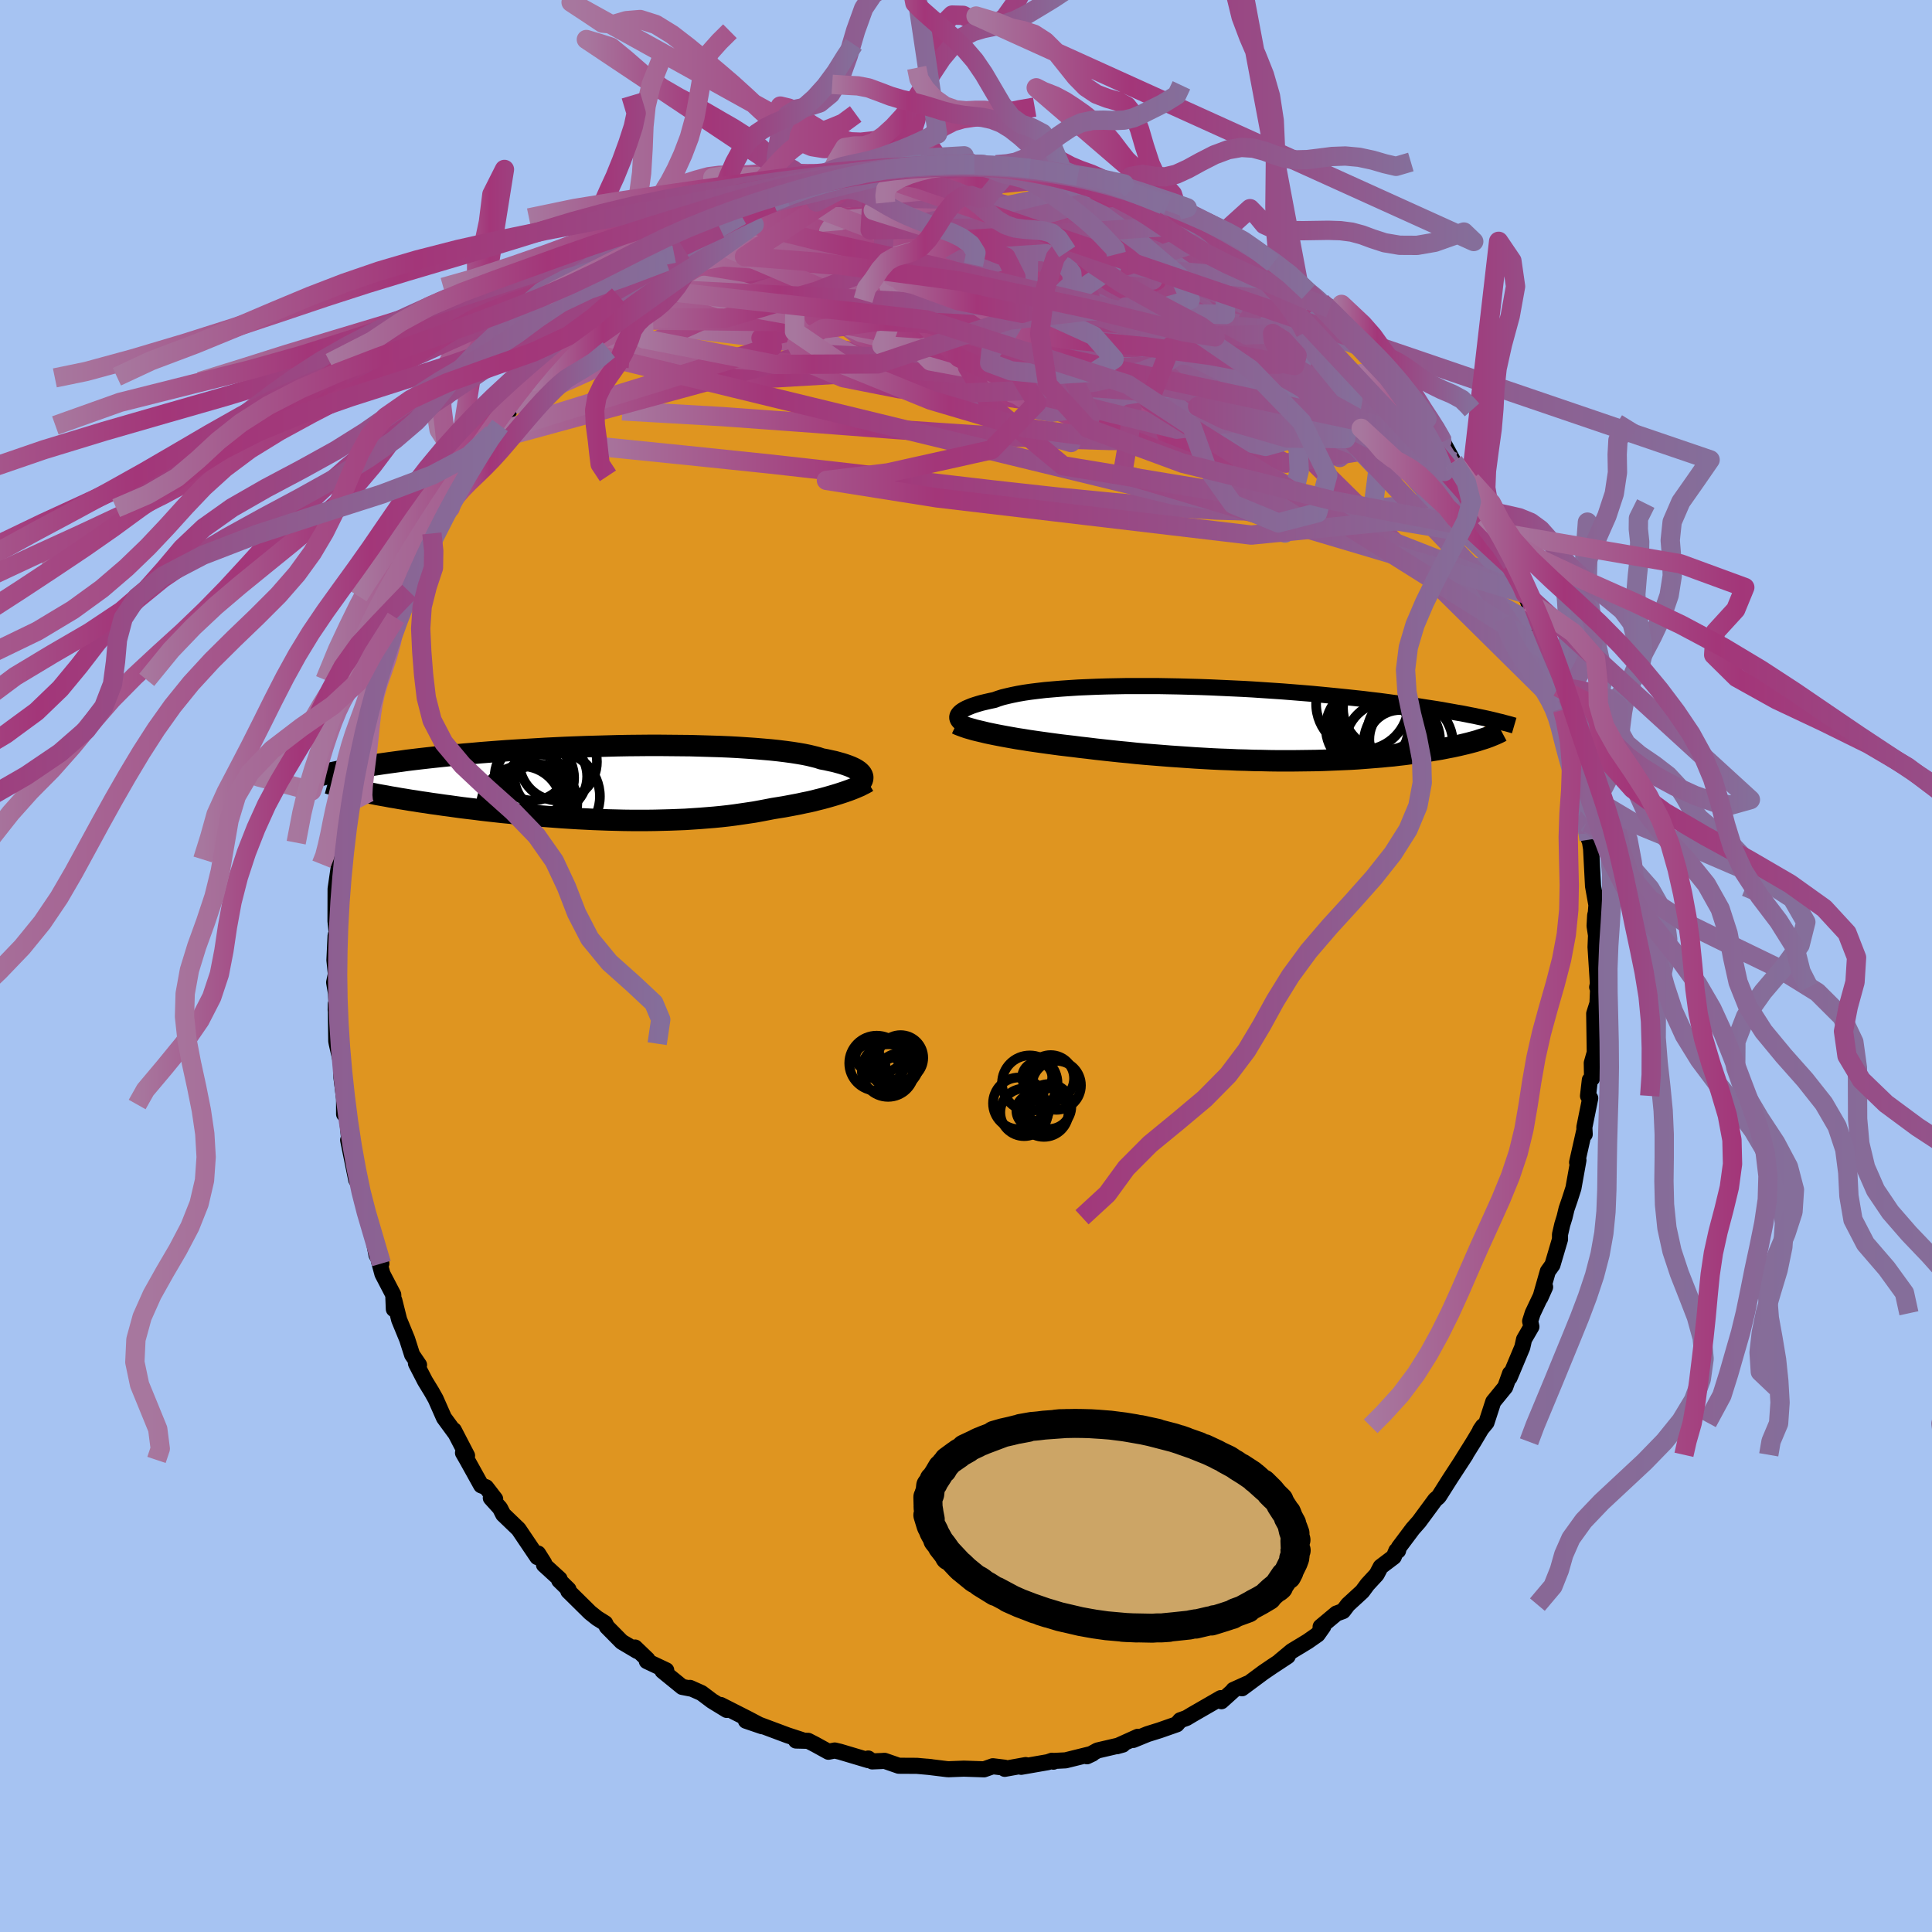 <svg xmlns="http://www.w3.org/2000/svg" width="500" height="500" viewBox="-100 -100 200 200"><defs><clipPath id="c"><path d="m26.59-.81-.08-.12-.11-.12-.13-.12-.17-.12-.19-.12-.22-.11-.24-.11-.28-.11-.31-.11-.34-.11-.36-.1-.4-.11-.42-.09-.45-.1-.48-.09-.39-.13-.44-.11-.49-.12-.54-.11-.58-.1-.64-.1-.67-.09-.73-.09-.76-.08-.8-.07-.84-.07-.87-.06-.91-.06-.93-.05-.97-.04-.99-.03-1.01-.03-1.03-.03-1.05-.01-1.06-.01-1.07-.01H4.56l-1.09.01-1.09.01-1.09.02-1.09.03-1.08.03-1.08.03-1.07.04-1.06.04-1.05.05-1.03.05-1.02.06-1 .06-.99.06-.96.06-.94.07-.92.07-.89.07-.87.08-.85.07-.82.08-.8.08-.77.08-.75.08-.72.08-.7.08-.67.08-.66.08-.63.09-.6.08-.59.08-.57.08-.54.08-.53.08-.5.08-.49.08-.46.08-.45.07-.43.08-.41.08-.39.08-.37.07-.36.08 2.2 1.94.38.08.39.08.41.08.42.08.44.09.45.08.46.08.47.09.49.08.5.09.51.08.53.09.54.08.55.09.57.08.57.09.6.08.61.09.62.08.64.09.65.09.67.08.68.08.69.09.7.08.72.08.72.08.74.07.75.08.75.07.77.07.77.07.78.06.79.06.79.06.79.05.81.05.8.04.81.04.81.03.8.03.81.02.81.02.81.01h1.61l.79-.01.8-.02.78-.02.79-.03.77-.03.76-.05.76-.05.75-.06.74-.06.72-.07.72-.08.7-.09.69-.1.68-.1.67-.1.65-.12.63-.12.62-.12.56-.09.56-.09.54-.1.53-.1.52-.1.5-.11.5-.1.48-.11.46-.12.45-.11.44-.12.42-.12.41-.12.39-.12.37-.12"/></clipPath><clipPath id="b"><path d="m-29.56-.78.04-.12.07-.12.1-.12.13-.12.16-.12.2-.12.22-.12.26-.11.29-.12.32-.11.35-.11.38-.11.42-.1.44-.1.47-.1.38-.14.44-.14.49-.12.53-.12.59-.12.63-.11.68-.1.73-.09.77-.09.81-.07.84-.07.88-.06.92-.06.95-.04.97-.04 1-.03 1.02-.02 1.04-.02h3.22l1.09.02 1.1.02 1.1.03 1.11.03 1.1.04 1.09.05 1.09.05 1.08.05 1.08.06 1.05.07 1.05.07 1.03.07 1.01.08.99.08.97.08.95.09.92.09.91.09.88.09.85.09.83.09.81.1.78.09.76.1.73.1.7.09.69.1.66.09.64.09.62.1.6.09.58.09.56.09.54.1.51.09.5.09.49.08.46.09.44.09.43.08.41.09.39.08.38.08-.34 2.15-.26.08-.27.09-.28.08-.3.08-.3.08-.32.08-.34.08-.34.08-.36.08-.37.08-.38.07-.4.08-.41.08-.42.07-.44.07-.45.08-.47.07-.48.07-.5.07-.52.06-.53.07-.54.06-.57.07-.58.05-.59.06-.62.05-.62.05-.65.05-.66.05-.68.04-.69.03-.7.03-.73.03-.73.03-.75.02-.76.01-.78.01-.79.01H3.61l-.82-.01-.83-.02-.83-.01-.85-.03-.85-.02-.86-.04-.87-.03-.87-.04-.87-.05-.88-.05-.87-.06-.88-.06-.88-.06-.87-.07-.88-.07-.86-.07-.87-.08-.85-.09-.85-.08-.85-.09-.83-.09-.82-.09-.81-.1-.8-.09-.7-.09-.69-.08-.68-.08-.67-.09-.66-.09-.65-.09-.63-.09-.62-.09-.61-.1-.59-.09-.57-.1-.56-.1-.54-.1-.52-.1-.49-.1"/></clipPath><linearGradient id="d" x1="0%" x2="100%" y1="0%" y2="0%"><stop offset="0%" style="stop-color:#a7779e;stop-opacity:1"/><stop offset="31.1%" style="stop-color:#a33679;stop-opacity:1"/><stop offset="100%" style="stop-color:#856e9a;stop-opacity:1"/></linearGradient><filter id="a"><feTurbulence baseFrequency=".05" numOctaves="3" result="noise" type="noise"/><feDisplacementMap in="SourceGraphic" in2="noise" scale="2"/></filter></defs><rect width="100%" height="100%" x="-100" y="-100" fill="#A6C3F2"/><path fill="#DF9520" stroke="#000" stroke-linejoin="round" stroke-width="1.667" d="m65.42 1.94.07-.46-.15.71.11-.23-.08 1.9-.34 1.07.06 4.02-.31 1.09.03 1.59-.23.17-.19 1.65.23.24-.61 3.01.04.72-.07-.28-.72 3.19.14-.23-.52 2.9-.38 1.18-.33.96-.21.87-.23.74-.24 1.04v.51l-.78 2.64-.48.67-.78 2.74.5-1.12-1.29 2.72-.26.82.13.57-.76 1.31-.17.76-.03.1-1.3 3.1.05-.42-.5 1.4-1.24 1.52-.7 2.15-.66.8.28-.41-.95 1.6-1.45 2.32.63-.97-1.65 2.53-1.07 1.69-.11.15-.32.27-1.68 2.28-.66.75-1.43 1.91-.08.34-.18.01-.27.64-1.35 1.02-.42.8-.95 1.03-.54.73-1.48 1.36-.51.67-.68.25-1.64 1.37.27-.02-.58.82-1.03.72-1.65 1-1.25 1.04.83-.51-1.61 1.06-.91.62-2.21 1.64.55-.48-1.44.65.08-.02-1.32 1.19-.07-.32-2.93 1.69-.62.37-.64.23-.36.42-1.77.62-1.25.39-1.49.61.48-.33-2.17.98.61-.17-2.62.61-1.09.6.57-.27-2.78.69-1.2.06-.06.08-.15-.1-.43.15-2.76.48.47-.18-2.17.39-.01-.12-1.22-.15-.91.32-2.09-.07-1.56.06-.19-.01-2.04-.25.39.04-1.47-.13-1.87-.01-1.47-.51-.3.02-.98.04-.41-.3v.17l-2.92-.87-.55-.13-.65.13-1.38-.76-.72-.37-1.26-.03.6-.06-1.47-.48-2.89-1.08-1.42-.43 1.67.57-1.5-.79-2.78-1.41.62.51-1.52-.93-1.09-.82-1.19-.53.23.1-1.04-.2-2.04-1.66.39-.06-2.01-.95.06-.18-1.28-1.23.24.37-1.62-.96-1.54-1.56-.17-.36-.83-.52-.74-.59-2.25-2.22.02-.17-.96-.94.04-.14-1.62-1.48.02-.16-.63-1-.07.37-1.95-2.89-1.59-1.53-.33-.65-.95-1.05.45.11-.94-1.22-.51-.2-1.46-2.63-.42-.73.42.29-1.37-2.64.13.29-1.15-1.57-.86-1.95-.41-.73-.69-1.13-.94-1.82.32.16-.72-1.06-.51-1.6-.83-2.02-.5-2-.05.9-.06-1.49-1.12-2.15-.35-1.29.24.21-.51-.9-.51-2.71-.34-1.13-.56-1.52-.25-1.06.1.33-.26-1.97-.27.3-.84-4.12.19.85-.26-2.78-.18-1.75-.17.99v-1.6l-.27-2.16-.05-1.6-.44-1.93-.05-.27-.05-3.83-.01.63.16.77-.13-2.53-.19-1.11.18-.86-.15-1.45.12-2.54.02-.06.1-.16-.13-1.28.01-3.33.33-2.27.29-.78.03-1.2.25-.54.19-2.6.27-1.71.11.02-.12-.62.24-1.87.26-.24.02-1.45.7-2.27.7-2.98-.54 1.72.38-1.38.84-3.24-.4 1.62.51-1.85.83-2.5.65-1.56.7-2.36-.35 1.09.52-1.51.84-1.83.16-.78.21.31 1.32-3.02-.08-.44-.02-.34.92-1.33.21-.89 1.89-2.62.17-1.15-.13.1.77-.76 1.09-1.55.69-1.35.07-.23 1.22-1.97.51-.84h.25l.52-.81 1.32-2.09.89-.88 1.56-1.95-.24.37.64-.49 1.14-1.63.11-.15-.29.32 1.56-1.64 1.02-.86 1.87-1.76-.34-.22 2.04-1.28.97-1.17 1.32-.86-.43-.01 1.6-1.18-.88.86 1.27-1.37 2.04-.98.84-.85 1.07-.36.72-.58-.37-.1 1.3-.72 2.06-.78.71-.72 1.48-.66-.41.26 1.34-.72 1.44-.58.93-.29.1-.06 1.26-.55 1.27-.62.87-.4.1.35 1.92-.86 1.86-.24.19-.2 1.77-.36.63-.12.44-.3 2.41-.41-1.3.24 3.89-.42-.02-.06.15.13 1.96-.18-.38.22 2.65-.24 1.14.05h.9l-.97.05 2.24.06 1.82.13-.54-.12 2.21.38-.04-.04 2.61.45 1.11.13-.58-.4 1.86.67.28.17 3.23.61-.17.04 1.76.72-.93-.21 1.24.23v-.15l3.46 1.54-1-.67 3.02 1.22-1.57-.54 1.1.54 3.02 1.43-.48-.3 2.19 1.28-.19.04 2.34 1.03.46.42-.36-.43 2.5 1.85.33.17-.09.35.83.15 1.86 1.51 1.04.97.8.65.55.42.81.75.05-.13.5.87 3.28 2.82.64 1.03.13-.16.15-.01 1.12 1.52 1.03.95.99 1.22-.86-.87 1.29 1.48L47.66-57l.06.36 1.02.99.41 1.06.21.33 1.12 2.07 1.17 1.31.63.64.19 1.09 1.41 2.14.04.11-.21.37 1.31 1.33.43.91-.5-.61 1.56 3.26.56.87.66 1.5.15.72.38 1.02.07-.15.54 2.36.72 1.6.58 1.16.16.18.96 3.51.33.82.15 1.55-.18-.92.19.76.76 2.81.07.53.05-.13.6 3.16.05.51.74 2.27-.05.28.23 2.37.19 1.16.08.62-.04-.59.25 1.54.2 3.86.35 1.96-.06.79-.07.28-.06 1.09.15.98-.05 1.21.25 3.9.07-.46" filter="url(#a)"/><path fill="#fff" d="m-29.56-.78.04-.12.07-.12.1-.12.13-.12.16-.12.2-.12.22-.12.26-.11.29-.12.32-.11.35-.11.38-.11.42-.1.44-.1.47-.1.38-.14.44-.14.49-.12.53-.12.59-.12.63-.11.68-.1.73-.09.77-.09.81-.07.84-.07.88-.06.92-.06.95-.04.97-.04 1-.03 1.02-.02 1.04-.02h3.22l1.09.02 1.1.02 1.1.03 1.11.03 1.1.04 1.09.05 1.09.05 1.08.05 1.08.06 1.05.07 1.05.07 1.03.07 1.01.08.99.08.97.08.95.09.92.09.91.09.88.09.85.09.83.09.81.1.78.09.76.1.73.1.7.09.69.1.66.09.64.09.62.1.6.09.58.09.56.09.54.1.51.09.5.09.49.08.46.09.44.09.43.08.41.09.39.08.38.08-.34 2.15-.26.08-.27.09-.28.08-.3.08-.3.08-.32.08-.34.08-.34.08-.36.08-.37.08-.38.07-.4.08-.41.08-.42.07-.44.07-.45.08-.47.07-.48.07-.5.07-.52.06-.53.07-.54.06-.57.07-.58.05-.59.06-.62.05-.62.05-.65.05-.66.05-.68.04-.69.03-.7.03-.73.03-.73.03-.75.02-.76.01-.78.01-.79.01H3.61l-.82-.01-.83-.02-.83-.01-.85-.03-.85-.02-.86-.04-.87-.03-.87-.04-.87-.05-.88-.05-.87-.06-.88-.06-.88-.06-.87-.07-.88-.07-.86-.07-.87-.08-.85-.09-.85-.08-.85-.09-.83-.09-.82-.09-.81-.1-.8-.09-.7-.09-.69-.08-.68-.08-.67-.09-.66-.09-.65-.09-.63-.09-.62-.09-.61-.1-.59-.09-.57-.1-.56-.1-.54-.1-.52-.1-.49-.1" filter="url(#a)" transform="translate(28.66 -25.06)"/><path fill="#fff" d="m26.59-.81-.08-.12-.11-.12-.13-.12-.17-.12-.19-.12-.22-.11-.24-.11-.28-.11-.31-.11-.34-.11-.36-.1-.4-.11-.42-.09-.45-.1-.48-.09-.39-.13-.44-.11-.49-.12-.54-.11-.58-.1-.64-.1-.67-.09-.73-.09-.76-.08-.8-.07-.84-.07-.87-.06-.91-.06-.93-.05-.97-.04-.99-.03-1.01-.03-1.03-.03-1.05-.01-1.06-.01-1.07-.01H4.56l-1.09.01-1.09.01-1.09.02-1.09.03-1.08.03-1.08.03-1.07.04-1.06.04-1.05.05-1.03.05-1.02.06-1 .06-.99.06-.96.06-.94.07-.92.07-.89.07-.87.08-.85.07-.82.08-.8.08-.77.08-.75.08-.72.08-.7.08-.67.08-.66.08-.63.09-.6.08-.59.08-.57.08-.54.08-.53.08-.5.08-.49.08-.46.08-.45.07-.43.08-.41.08-.39.08-.37.07-.36.08 2.2 1.94.38.08.39.08.41.08.42.08.44.09.45.08.46.08.47.09.49.08.5.09.51.08.53.09.54.08.55.09.57.08.57.09.6.08.61.09.62.08.64.09.65.09.67.08.68.08.69.09.7.08.72.08.72.08.74.07.75.08.75.07.77.07.77.07.78.06.79.06.79.06.79.05.81.05.8.04.81.04.81.03.8.03.81.02.81.02.81.01h1.61l.79-.01.8-.02.78-.02.79-.03.77-.03.76-.05.76-.05.75-.06.74-.06.72-.07.72-.08.7-.09.69-.1.68-.1.67-.1.65-.12.63-.12.62-.12.56-.09.56-.09.54-.1.53-.1.52-.1.5-.11.5-.1.48-.11.46-.12.45-.11.44-.12.42-.12.41-.12.39-.12.37-.12" filter="url(#a)" transform="translate(-37.36 -18.99)"/><g fill="none" stroke="#000" transform="translate(28.66 -25.06)"><path stroke-linejoin="round" stroke-width="1.667" d="m-28.47.28-.21-.08-.2-.09-.17-.1-.15-.1-.13-.11-.1-.11-.07-.11-.05-.12-.02-.12.01-.12.04-.12.07-.12.1-.12.13-.12.16-.12.2-.12.22-.12.26-.11.29-.12.32-.11.35-.11.38-.11.42-.1.44-.1.47-.1.38-.14.44-.14.49-.12.53-.12.59-.12.63-.11.68-.1.73-.09.77-.09.81-.07.84-.07.88-.06.92-.06.95-.04.97-.04 1-.03 1.02-.02 1.04-.02h3.22l1.09.02 1.1.02 1.1.03 1.11.03 1.1.04 1.09.05 1.09.05 1.08.05 1.08.06 1.05.07 1.05.07 1.03.07 1.01.08.99.08.97.08.95.09.92.09.91.09.88.09.85.09.83.09.81.1.78.09.76.1.73.1.7.09.69.1.66.09.64.09.62.1.6.09.58.09.56.09.54.1.51.09.5.09.49.08.46.09.44.09.43.08.41.09.39.08.38.08.36.08.34.08.33.08.31.08.31.07.28.08.27.07.27.07.24.07.24.07" filter="url(#a)"/><path stroke-linejoin="round" stroke-width="2.222" d="m-29.63-.02.23.11.26.1.3.11.32.11.35.1.38.11.41.1.43.1.45.11.48.1.49.1.52.1.54.1.56.1.57.1.59.09.61.1.62.09.63.09.65.09.66.09.67.09.68.08.69.08.7.09.8.09.81.1.82.09.83.09.85.09.85.08.85.09.87.08.86.07.88.07.87.07.88.06.88.06.87.06.88.05.87.05.87.04.87.03.86.04.85.02.85.03.83.01.83.02.82.01h1.61l.79-.01.78-.01.76-.01.75-.02.73-.03.73-.03.7-.03.69-.03.68-.04.66-.05.65-.05.62-.05.62-.05.59-.06.58-.05.57-.07.54-.06.53-.07.52-.06.5-.07.48-.07.47-.07.45-.08.44-.07.42-.07.41-.08.4-.08.38-.07.37-.08.36-.08.34-.08.34-.08.32-.08.3-.08.3-.08.28-.08.27-.09.26-.08.25-.08.23-.08.22-.08.22-.09.2-.08.19-.08.18-.08.17-.08.16-.08.15-.08" filter="url(#a)"/><circle cx="17.126" cy="2.056" r="4.626" clip-path="url(#b)" filter="url(#a)"/><circle cx="16.751" cy="1.606" r="3.658" clip-path="url(#b)" filter="url(#a)"/><circle cx="14.711" cy="-1.634" r="4.344" clip-path="url(#b)" filter="url(#a)"/><circle cx="14.346" cy="-1.569" r="4.854" clip-path="url(#b)" filter="url(#a)"/><circle cx="16.521" cy=".816" r="3.622" clip-path="url(#b)" filter="url(#a)"/><circle cx="13.286" cy="-.194" r="4.172" clip-path="url(#b)" filter="url(#a)"/><circle cx="12.366" cy="-2.079" r="4.782" clip-path="url(#b)" filter="url(#a)"/><circle cx="14.946" cy="2.106" r="4.366" clip-path="url(#b)" filter="url(#a)"/><circle cx="16.291" cy="2.076" r="3.518" clip-path="url(#b)" filter="url(#a)"/><circle cx="12.861" cy=".411" r="4.274" clip-path="url(#b)" filter="url(#a)"/></g><g fill="none" stroke="#000" transform="translate(-37.36 -18.99)"><path stroke-linejoin="round" stroke-width="2.222" d="m26.08.37.14-.12.12-.11.11-.11.08-.12.07-.12.05-.12.02-.12v-.12l-.03-.12-.05-.12-.08-.12-.11-.12-.13-.12-.17-.12-.19-.12-.22-.11-.24-.11-.28-.11-.31-.11-.34-.11-.36-.1-.4-.11-.42-.09-.45-.1-.48-.09-.39-.13-.44-.11-.49-.12-.54-.11-.58-.1-.64-.1-.67-.09-.73-.09-.76-.08-.8-.07-.84-.07-.87-.06-.91-.06-.93-.05-.97-.04-.99-.03-1.01-.03-1.03-.03-1.05-.01-1.06-.01-1.07-.01H4.56l-1.09.01-1.09.01-1.09.02-1.09.03-1.08.03-1.08.03-1.07.04-1.06.04-1.05.05-1.03.05-1.02.06-1 .06-.99.06-.96.06-.94.07-.92.07-.89.07-.87.08-.85.07-.82.08-.8.08-.77.08-.75.08-.72.08-.7.08-.67.08-.66.08-.63.09-.6.08-.59.08-.57.08-.54.08-.53.08-.5.08-.49.08-.46.08-.45.07-.43.08-.41.08-.39.08-.37.07-.36.08-.34.07-.32.07-.31.07-.29.07-.27.07-.26.07-.25.07-.23.07-.22.06-.21.07" filter="url(#a)"/><path stroke-linejoin="round" stroke-width="2.222" d="m27.19-.09-.17.1-.2.11-.22.11-.23.12-.26.11-.28.12-.3.12-.32.12-.34.12-.36.12-.37.12-.39.12-.41.12-.42.12-.44.12-.45.11-.46.12-.48.11-.5.1-.5.11-.52.1-.53.1-.54.1-.56.09-.56.09-.62.12-.63.12-.65.12-.67.1-.68.1-.69.1-.7.09-.72.08-.72.07-.74.06-.75.06-.76.05-.76.05-.77.03-.79.03-.78.02-.8.02-.79.01H2.75l-.81-.01-.81-.02-.81-.02-.8-.03-.81-.03-.81-.04-.8-.04-.81-.05-.79-.05-.79-.06-.79-.06-.78-.06-.77-.07-.77-.07-.75-.07-.75-.08-.74-.07-.72-.08-.72-.08-.7-.08-.69-.09-.68-.08-.67-.08-.65-.09-.64-.09-.62-.08-.61-.09-.6-.08-.57-.09-.57-.08-.55-.09-.54-.08-.53-.09-.51-.08-.5-.09-.49-.08-.47-.09-.46-.08-.45-.08-.44-.09-.42-.08-.41-.08-.39-.08-.38-.08-.37-.08-.35-.08-.34-.08-.33-.08-.32-.08-.3-.07-.29-.08-.28-.07-.26-.08-.25-.07" filter="url(#a)"/><circle cx="-7.397" cy="-.551" r="4.044" clip-path="url(#c)" filter="url(#a)"/><circle cx="-8.672" cy="2.479" r="4.184" clip-path="url(#c)" filter="url(#a)"/><circle cx="-7.032" cy=".314" r="3.264" clip-path="url(#c)" filter="url(#a)"/><circle cx="-4.862" cy="-2.151" r="4.018" clip-path="url(#c)" filter="url(#a)"/><circle cx="-6.852" cy="2.109" r="3.98" clip-path="url(#c)" filter="url(#a)"/><circle cx="-7.242" cy="-.481" r="4.036" clip-path="url(#c)" filter="url(#a)"/><circle cx="-7.882" cy="2.049" r="4.066" clip-path="url(#c)" filter="url(#a)"/><circle cx="-7.517" cy="-1.771" r="3.632" clip-path="url(#c)" filter="url(#a)"/><circle cx="-5.622" cy="-.631" r="3.764" clip-path="url(#c)" filter="url(#a)"/><circle cx="-5.197" cy="1.434" r="4.66" clip-path="url(#c)" filter="url(#a)"/></g><g fill="none" stroke="url(#d)" stroke-linejoin="round" stroke-width="2"><path d="m-17.33-80.26.73-.22.92-.22 1.1-.28 1.08-.28.96-.24.8-.19.62-.14.47-.07h.3l.12.08-.11.18-.36.26-.66.35-.95.46-1.28.56-1.65.68-2.07.82-2.54.96-2.92 1.07-3.07 1.11m81.29 31.08.06.41.42 1.08.3.89.03.49-.26.09-.53-.26-.77-.55-1-.84-1.25-1.15-1.52-1.52-1.85-1.95-2.22-2.44-2.63-3-3.08-3.62-3.56-4.27-4.01-4.88-4.35-5.36" filter="url(#a)"/><path d="m51.65-50.88.54.82.57 1.08.53 1.02.45.85.38.71.33.59.26.49.18.39.05.22-.1-.03-.3-.36-.53-.75-.75-1.16-.98-1.57-1.24-2-1.58-2.55-2.1-3.34m-55.8-26.09 2.45-.27 1.15-.1.79-.03h.7l.66.02.54.04.3.08v.12l-.31.17-.63.22-.94.28-1.29.35-1.66.41-2.06.49-2.5.56-2.99.59-3.63.64" filter="url(#a)"/><path d="m-12.58-81.41.68-.22 1.09-.23 1.21-.22 1.28-.2 1.35-.17 1.37-.14 1.35-.1 1.27-.07 1.16-.06 1.03-.04.9-.03.74-.04.54-.02.31-.03.06-.01-.19-.01h-.5l-.93.01h-1.4" filter="url(#a)"/><path d="m-14.44-81.17 1.44-.21 1.3-.17 1.41-.15 1.53-.11 1.65-.07 1.76-.03 1.83.01 1.86.05 1.85.06 1.8.09 1.76.1 1.7.1 1.63.09 1.49.1 1.31.07 1.12.07.99.07.91.07.84.07h.68m2.25.75h-.14l.79.31 1.3.55 1.51.66 1.52.7 1.46.71 1.42.73 1.38.75 1.32.71 1.19.63.95.49.7.34.46.2.18.03-.31-.3m-65.07 3.45.24-.22.91-.26 1.38-.28 1.84-.3 2.21-.3 2.45-.23 2.62-.14 2.79-.05 2.97.02 3.17.07 3.36.12 3.5.16 3.62.21 3.7.27 3.78.33 3.86.38 3.91.43 3.97.47 3.99.51 4 .53 3.9.48 3.64.26 3.23-.12m11.12 8.06-.32-.06-.01.77-.32.9-.88.78-1.49.64-2.08.55-2.66.51-3.26.46-3.88.41-4.54.31-5.22.17-5.92.01-6.6-.2-7.29-.38-7.99-.54-8.71-.66-9.51-.69-10.39-.6m71.02-12.31.64.52.45.4.31.32.22.33.12.32-.09.2-.46-.08-.93-.43-1.46-.79-1.97-1.11-2.48-1.43-2.96-1.76-3.38-2.11-3.8-2.48" filter="url(#a)"/><path d="m42.07-63.37.11-.01.15.36.08.56-.13.56-.43.5-.71.46-1 .43-1.3.4-1.63.34-2 .27-2.38.18-2.76.09h-3.15l-3.56-.1-4-.2-4.48-.33-4.95-.5-5.4-.67-5.83-.86-6.26-1.02-6.75-1.11-7.36-1.1-8.14-.97" filter="url(#a)"/><path d="m52.28-50.24.43 1.18.42.94.22.59.07.36-.06.22-.19.12-.34.02-.51-.1-.74-.32-.99-.58-1.28-.89-1.58-1.2-1.85-1.51-2.13-1.8-2.41-2.09-2.74-2.41-3.1-2.78-3.47-3.18-3.8-3.58-4.03-4.03-4.27-4.51M9.18-82.15l.72.05.73.12 1.01.25 1.18.32 1.18.33 1 .3.8.25.6.19.48.16.37.12.23.09v.01l-.33-.07-.7-.17-1.04-.26-1.31-.32-1.65-.4-2.28-.55M41.43-64.4l.48.66.46.49.61.66.72.84.77.91.75.93.74.93.7.92.67.88.59.81.5.7.4.57.27.43.16.27.01.08-.15-.13-.33-.37-.52-.61-.72-.9-.94-1.17-1.1-1.42-1.22-1.58-1.31-1.73M19.44-79.47l1.52.66.48.33.36.35.25.38-.04.34-.42.27-.85.19-1.32.11-1.82.01-2.36-.06-2.94-.13-3.56-.22-4.2-.3-4.81-.41-5.38-.5-6-.59m67.1 34.75v.42l.22 1.08-.04.9-.43.53-.84.2-1.21-.04-1.55-.24-1.89-.4-2.25-.57-2.64-.79-3.08-1.05-3.54-1.35-4.02-1.69-4.5-2.06-4.98-2.41-5.46-2.75-5.92-3.04-6.41-3.32-6.93-3.61-7.49-3.92-7.91-4.3" filter="url(#a)"/><path d="m50.48-52.19.76 1.04.21.89-.23.82-.65.66-1.05.48-1.46.33-1.86.24-2.27.21-2.68.19-3.13.17-3.59.11-4.08-.01-4.58-.14-5.06-.31-5.54-.47-6.01-.59-6.5-.72-7.02-.82-7.62-.91-8.26-.93-8.95-.93-9.62-.97m70.18-19.08.26.22.44.36.68.52.74.59.64.53.4.39.14.22-.12.07-.33-.05-.56-.17-.8-.32-1.15-.55-1.59-.85-2.11-1.18-2.59-1.47-2.96-1.69-3.09-1.87m-27.91-4.38 2.43-.26 1.09-.08.7.01.61.05.55.1.43.14.23.2-.01.26-.25.33-.47.42-.7.49-.96.59-1.24.69-1.55.79-1.88.89-2.22.97-2.57 1.04-2.93 1.15-3.33 1.3-3.83 1.49-4.42 1.72-4.96 1.86" filter="url(#a)"/><path d="m-22.33-78.16 1.31-.4 1.34-.2 1.57-.13 1.87-.07 2.16-.01 2.4.06 2.62.11 2.81.16 2.96.21 3.06.25 3.1.3 3.12.33 3.09.35 3.06.34 3.03.36 3 .39 2.95.41 2.78.37 2.57.32" filter="url(#a)"/><path d="m16.98-80.34 2 .86.82.37.32.27.04.27-.18.32-.42.33-.77.34-1.18.29-1.64.25-2.15.18-2.67.12-3.22.08-3.77.02-4.37-.02-5-.09-5.65-.13-6.16-.22" filter="url(#a)"/><path d="m-17.33-80.26.96-.11 1.63.09 2.29.22 2.76.37 3.08.52 3.34.69 3.59.82 3.85.96 4.09 1.1 4.3 1.21 4.46 1.31 4.58 1.43 4.64 1.53 4.61 1.54 4.24 1.2" filter="url(#a)"/><path d="m20.44-78.8-.06-.16.35.19.22.27.11.33-.07.36-.36.36-.75.31-1.2.24-1.7.19-2.2.12-2.72.06-3.25.01-3.8-.05-4.37-.1-4.94-.18-5.6-.21-6.4-.2M53.92-46.9 20.18-64.64l-26.13-4.78-12.08-.81-1.63.07 3.08.03 2.9-.06.75.09-.17.43 1.62.87 5.28 1.25 8.47 1.27 9.13.57 6.67-.84 2.32-2.37-1.92-3.11-4.34-2.33-3.98.02.3 3.59 9.39 7.97 18.84 10.14 7.24-6.6" filter="url(#a)"/><path d="M58.87-35.32 14.18-60.41 3.85-64.53l-.31-.37-3.99-.67-6.66-.94-3.83-.48 2.03.27 6.83.57 7.29.1 2.41-.7-5.65-.97-11.33-.16-7.7 1.95 11.09 5.56 56.45 8.18" filter="url(#a)"/><path d="M61.78-26.66 31.21-56.89l-8.95-7.04 1.79.99 1.08 2.49-1.97 2.03-3.37 1.18-3.44.3-3.22-.59-2.91-1.39-2.18-1.94-.93-2.17.66-2 2.18-1.49 3.08-.67 2.66.36.68 1.26-1.56 1.78-.55 2.13 7 3.13 15.44 3.19-.46-13.79" filter="url(#a)"/><path d="m-41.55-64.1 18.35 3.42 26.22-1.53L15.99-63l3.73.98 1.63 2.3 2.36 2.65 2.52 1.97 1.84.73 1.17-.48.39-1.48-1.67-2.39-5.48-3.18-9.6-3.37-11-2.5-7.26-.84.7.21 6.37-1.3-.79-5.45-19.5-4.49" filter="url(#a)"/><path d="m28.97-74.78-18.12 2.62-3.09 8.91 3.73 6.84-.62 2.22-5.81-1.67-7.18-3.72L-7-63.8l-.74-3.73 3.34-2.61 6.03-1.25 6.88-.04 6.12.59 4.32.52 1.91-.04-1.13-.53-5.14-.44-9.83.16-13.32.63-13.7 1.45-24.66 11.04m38.48-24.51 16.04 8.3-8.35-.78-6.38-2.21-1.82-1.51.97-.22 2.27.92 1.89 1.56-.47 1.75-3.81 1.72-5.71 1.53-3.94 1 1.62-.12 8.29-1.49 11.82-2.12 9.18-1.43-.05-.74-22.66-5.99" filter="url(#a)"/><path d="m55.45-44.29-17.76-3.12-13.67-5.27-3.2-2.22-.53-1.7-.2-2.72.28-3.44.5-3.16-.04-2.06-.96-.52-1.3 1.02-.43 2.11 1.38 2.33 2.82 1.39 2.45-.59-.21-2.88-4.05-4.35-6.88-3.93-6.66-1.13-2.09 3.58 7.6 8.67 20.6 10.23 16.05-2.54" filter="url(#a)"/><path d="m-10.62-81.97-4.93 3.74-.3 3.73 9.22 2.25 10.48 2.09 6.01 2.06 1.95 1.81 1.31 1.55 3.04 1.41 4.31 1.19 3.12.68-.35-.09-4.2-.79-6.14-1.07L8-64.1l-1.17.2 2.62 1.26 3.71 1.96 1.02 1.77-4.1.36-9.09-2.06-12.1-4.69-9.2-6.65L-7.14-82.8" filter="url(#a)"/><path d="m24.53-77.12-29.7 4.82 3.73 1.35 5.4 3.89-.42 3.55-2.18 1.6 1.28.23 5.95-.17 8.05-.23 6.47-.47 2.36-.83-2.34-.97-5.86-.68-6.92-.17-4.88.17-.21.21 5.32.23 8.83.71 7.62 1.44.15 1.27-13.56-.72-29.83-1.5-33.31 9.08" filter="url(#a)"/><path d="M50.48-52.19 14.44-67.11l-3.95-3.77 3.94.35 5.07.89 3.38.1.95-.67-1.1-.91-2.42-.69-2.87-.19-2.24.41-.43 1.02 2.06 1.51 4.01 1.67 4.11 1.21 1.83.04-2.08-1.59-5.87-2.87-7.53-2.57-5.89.22-1.93 4.77-3.13 7.13-41.9-3.05" filter="url(#a)"/><path d="m-41.55-64.1 63.06 15.35 20.44 2.78.7-5.45-7.73-8.19-9.66-7.02-8.11-4.31-5.73-1.71-3.94.06-2.47 1.05L4.68-70l2.6 1.67 4.77 1.42 4.04.78h-.55l-7.45-.44-12.75-.1-12.11.71-4.45.96 1.18.89-28.97 8.96" filter="url(#a)"/><path d="m14.91-80.93-31.86 9.76-1.12-2.83 5.87-3.42 5.43-1.49 3.3.27 1.24 1.27.14 1.65.72 1.8 3.02 1.99 5.99 2.28 8.19 2.54 8.57 2.66 6.98 2.67 4.09 2.6.84 2.45-1.9 1.99-3.4.95-3.46-.78-2.64-2.85-2.37-4.46-3.57-4.6-4.93-2.32-7.58 1.17-37.53-5.3" filter="url(#a)"/><path d="M15.08-80.97 5.26-76.1l-1.23 6.91 2.86 3.96 1.17 2.02.09 1.12.84.22 2.23-.76 3.08-1.35 2.81-1.29 1.27-.87-1.29-.67-4.19-.99-6.48-1.59-7.41-1.81-7.2-1.14-7.11.28-8.21 1.84-9.56 3.12-8.21 3.91-3.43 2.68" filter="url(#a)"/><path d="m31.8-72.76-11.86 3.11-19.8-.89-13.06.33-3.75 1.89 5.79 2.74L1.66-62.4l14.31 3.06 11.16 2.01 4.85.1-2.21-1.96-7.81-3.26-10.33-3.39-9.22-2.74-5.32-2.14-.74-1.86 2.58-1.22 5.19 1.17 10.53 5.92L34.8-56l17.67 6.85" filter="url(#a)"/><path d="M44.63-60.72 31.8-56.93l-17.13-5.21-4.59-2.49.3-.14.22.78.68 1.05 2.78.97 4.75.54 5.01-.16 3.34-.96.55-1.73-2.16-2.35-3.9-2.67-4.34-2.67-3.76-2.36-2.83-1.85-2.4-1.16-3.1-.26-5.09.86-7.42 1.96-7.71 2.37-3.23.91 3.19-2.55-12.47-1.49" filter="url(#a)"/><path d="m-27.51-75.54 23.49 5.28 24.94 11.59 10.99 9 1.6 4.41-.49.44.52-2.44.96-4.03-.22-4.27-2.66-3.61-5.72-2.94-8.58-2.88-10.26-3.22-9.96-3.27-7.79-2.49-4.72-.99-1.86.56-.12 1.6-1.42 2.14-8.66 2.69-11.19 1.25" filter="url(#a)"/><path d="M32.54-72.26 8.24-70.4l-3.69 1.49-1.77.37.73 1.21.64 1.69-2.15.75-4.15-.8-2.88-1.56 1.11-1.09 5.46-.2 7.95.18 8.38.54 8.84 2.95 11.7 8.88 14.5 15.33 8.68 13.24" filter="url(#a)"/><path d="M9.18-82.15 4.95-70.2l7.21 9.27.17 3.71-4.82-.47-4.99-3.22L.05-65.2l-.16-3.98.64-2.99.19-1.79-.81-.55-1.76.79-2.25 2.13-1.85 3.11-.2 3.32 2.47 2.53 4.99.92 5.53-.86 2.65-2.01-3.13-1.83-6.73.42 5.14 6.67 53.11 20.77" filter="url(#a)"/><path d="m14.91-80.93 14.94 10.65 3.4 3.7-6.45-2.76-10.52-3.91-10.17-2.03-7.17.67-3.44 2.81-.75 3.44.34 2.17 1.05-.27 3.39-1.99 7.99-1.32 12.54 1.37 12.72 3.05 5.88.18-1.01-2.92" filter="url(#a)"/><path d="m-30.23-73.78 16.92-3.89 8.43 1.32 4.52 2.64 3.82 3.31 5.66 3.27 6.54 2.16 4.64.35.74-1.28-3.24-2.07-5.58-1.99-5.55-1.36-3.35-.52-.01.34 3.12 1.06 4.77 1.5 4.44 1.5 2.58 1.16.66.88.3 1.08 1.96 1.65 3.97 1.76 4.6.75 5.18-1.17-2.35-10.93" filter="url(#a)"/><path d="m-25.45-76.32 24.5 9.95 4.75 5.23 3.64-1.4 1.28-3.89-1.08-2.89-2.41-1-3.1.25-3.48.62-3.18.57-1.72.54.76.73 3.31 1.07 4.7 1.32L6.89-64l2.84.63 1.2-.25.37-.92.48-.8 1.2.35 2.1 2.17 2.23 3.69-.38 3.93-.73 4.26 41.68 12.39" filter="url(#a)"/><path d="m-39-66.94 26.06.32 21.43 3.54 7.5 1.21 2.97-.28 3.54-.4 3.32.25.53.96-3.57 1.24-6.58 1.05-6.48.74-2.96.61 2.12.38 5.62-.73 5.26-3.02 1.66-5.4-2.47-5.87-6.33-3.49-14.9.24-33.71 6.2" filter="url(#a)"/><path d="m32.54-72.26-4.52 7.31-11.47.92-8.87-.98L.1-67.72l-6.61-3.38-5.09-2.95-2.61-2 .71-1.1 4.2-.4 6.58.08 6.78.44 5.12.91 3.92 1.88 6.14 3.87 11.69 6.56 14.37 8.45 9.65 10.46" filter="url(#a)"/><path d="m-8.44-82.56 32.27 16.3 10.31 7.69 1.41 2.99-5.03-2.65-7.96-5.73-7.69-5.6-5.36-3.61-1.92-.97 1.72 1.54 4.31 3.46 4.71 4.26 2.42 3.64-1.87 1.8-6.47-.49-9.65-2.28-10.42-3.05-9.04-2.75-6.53-1.82-3.88-.63-.92.56 4.8 1.6 19.2 3.47 53.39 10.57" filter="url(#a)"/><path d="m42.35-63.54-4.41-1.73-9.15-.89-10.88-.19-6.98-.52-.58-.49 2.75-.34 1.29-.41-2.45-.23-5.2.72-5.85 1.86-5.47 1.82-4.13-.28 1.37-3.58L4.6-74.3l5.11-8.12" filter="url(#a)"/><path d="m29.33-74.35-7.83-.98-5.67-.38 1.82 2.29 2.07 2.48-1.95.84-4.87-.8-4.45-1.38-1.56-.87 1.88.34 4.52 1.73 5.85 2.83 5.78 3.17 4.38 2.55 2.11 1.21.04.03-.48-.08 1.19 1.15 4.01 2.7 5.68 2.96 4.38 1.07.9-1.87-2-3.92-1.66-2.74" filter="url(#a)"/><path d="m55.45-44.29-45.4-7.49-7.49-6.23-2.4-3.98 3.11-.89 7.49.74 7.62.4 4.55-.91.9-1.93-1.68-1.99-3.09-1.19-3.85-.05-4.2.91-3.75 1.41-2.08 1.44.72 1.12 3.89.7 6.08.29 5.88-.3 2.54-1.54-2.91-3.49-7.29-4.97-7.42-3.93-7.31.02-29.59 2.37" filter="url(#a)"/><path d="m29.33-74.35-27.26-.33-15.33 4.43-2.45 3.08 2.46.89 2.54-.6 1.54-.78 1.55.04 2.9.81 4.59.63 5.27-.53 4.47-2.02 2.86-2.91 1.71-2.65 1.8-1.31 2.97.56 4.14 2.24 3.74 3.02.03 2.34-8.32-.2-20.88-4.12-27.89-2.02" filter="url(#a)"/><path d="m11.85-81.58.98 6.61 6.5 3.96.44-1.37-3.16-2.04-4.97-.49-5.42.88-3.94 1.27-.77.89 2.43.05 4.08-.88 4.01-1.48 3.77-1.2 4.6-.22 4.57.06 3.9.77" filter="url(#a)"/><path d="m-18.6-79.64 37.66 14.29 5.82 4.9-.75-.03-.84-2.26-2.37-3.27-4.53-3.39-5.2-2.82-4.01-1.92-2.03-.92-.64-.04-.62.71-1.72 1.29-2.89 1.75-2.88 2.17-.78 2.71 3.64 3.49 9.32 4.15 13.23 3.26 10.7-1.2 1.26-8.07 3.83-3.12" filter="url(#a)"/><path d="m3.12-82.95 17.56 7.2 12.81 9.15 6.55 7.97-.74 4.03-6.02-.05-6.51-1.9-2.79-1.37 1.98.08 4.79.99 4.72.93 2.65.31-.16-.36-2.89-1.09-4.68-2.16-4.13-3.21-.12-2.81 5.22-.17 4.49.88-13.39-13.72" filter="url(#a)"/><path d="m-27.51-75.54 16.5 7.08 20.03 5.53 4.36.49-5.55-2.08-8.58-1.81-8.16-.43-5.97.82-2.67 1.57.93 1.82 3.91 1.65 5.83 1.15 6.8.44 7.02-.3 6.42-.85 4.86-1.11 2.67-1 .88-.59.38-.12.77.07-.08-.43-4.2-1.93-9.32-4.04-4.22-3.87 29.3 2.73" filter="url(#a)"/><path d="M26.72-75.84 9.55-70.06l.88 7.91 2.48 5.14-.63 2.12-6.18-.8-9.77-2.89-9.06-3.68-5.02-3.42.03-2.58 4.22-1.59 6.89-.61 8.37.48 9.22 1.81 9.53 3.24 8.45 3.95 4.72 2.78-2.22-.8-10.6-5.38L5.5-71.7l-7.99-4.19 24.95-2.36" filter="url(#a)"/><path d="m52.28-50.24-37.2-20.49-10.55-7.08-2.17-1.17.62 1.36 1.68 2.16 1.29 1.93-.21 1.1-1.72.15-2.51-.46-2.69-.51-2.7-.08-2.48.52-1.44.94.92.96 4.15.54 6.82-.13 7.41-.8 5.33-1.26 1.61-1.33-1.92-.73-4.03.85-4.66 3.59.55 6.88 40.77 8.71" filter="url(#a)"/><path d="m16.98-80.19-25.97 7.16 1.26 3.26 8.5 3.18 9.42 1.69 8.31.78 6.81.92 4.78.89 2.26.02.13-1.09-.68-1.43-.06-.67 1.09.68 1.44 1.58-.25 1.06-4.38-.81-8.4-1.22-2.26 5.72 41.19 25.91" filter="url(#a)"/><path d="m-28.81-74.82 22.51 2.34 18.32 3.35.81-.16-9.36-1.73-9.11-1.29-2.55.37 4.57 2.73 7.36 4.99 3.58 5.94-4.68 4.84-10.73 2.39-6.36.78 11.44 1.81 32.54 3.85 24.35-2.4" filter="url(#a)"/><path d="m15.08-80.97-23.55 4.91-.2 3.75 7.47 2.01 8.23 2.23 6.16 2.81 2.14 2.44-2.07 1.34-4.4.28-4.2-.41-2.21-.82.13-1.19 1.56-1.68 1.37-2.26-.37-2.66-2.79-2.39-4.71-1.11-5.84 1-7.23 2.85-9.47 2.81-9.07-.05-2.99-1.11" filter="url(#a)"/><path d="m-18.6-79.64 19.09.28 6.04 3.72-.11 4.57-1.18 3.04.31.69 1.97-.87 2.27-1.31 1.24-1.18-.08-1.03-.77-.98-.89-.8-1.2-.43-2.13-.09-2.87-.04-1.7-.34 2.04-.48 6.1.28 5.5 2.41-6.11 4.21-44.02-2.27" filter="url(#a)"/><path d="m-33.5-71.44.16 6.52 13.54 2.64 10.69-.05 6.73-2.26 6.81-2.26 8.12-.94 7.21-.21 3.45-.97-1.15-2.47-3.98-3.39-3.9-2.87-2.39-1.15-2.57.76-6.84 1.67-12.3.22.37-6.19" filter="url(#a)"/><path d="m25.01-76.82-26 1.69-6.6 3.78 6.77 2.48 6.64 1.31 1-.34-3.2-1.74-4.22-2.05-3.43-1.21-2.29.04-1.11.93.71 1.1 3.17.66 4.93-.1 3.79-1.06-1.04-2.06-6.67-2.6-7.06-2.23 2.42-1.76 18.75-1.77" filter="url(#a)"/><path d="m-34.67-70.25 30.64 3.37 20.76 6.67 6.65 4.36 1.52 4.21 2.75 3.84 4.67 1.93 4.08-1.05 1.05-3.89-2.69-5.51-5.31-5.47-5.89-4.04-4.63-2.04-2.4-.36-.26.47 1.06.51 1.22.2v-.14l-2.95-.71-7.47-1.77-11.77-2.85-12.14-2.67-5.78-1.44 8.98-4.78" filter="url(#a)"/><path d="m-9.99-82.09-12.94 8.65 7.68.59 14.54 1.94 14.06 3.01 9.2 2.25 3.24.53-1.49-1.11-3.95-2.08-4.19-2.34-3.1-2.07-1.8-1.44-1.06-.39-.95 1.19-1.01 3.13-.61 4.79.83 5.27 4.14 4.5 9.84 3.63 15.42 3.84 13.35 2.55 1.26-3.5M64.5-13.08l-.13-.83-.22-1.18-.29-1.28-.36-1.3-.4-1.29-.39-1.28-.35-1.24-.32-1.18-.28-1.11-.26-1.02-.28-.94-.33-.87-.42-.87-.53-.92-.65-1.02-.75-1.1-.78-1.13-.75-1.17-.71-1.35-.63-1.8M-2.84-82.87l-.3-1.13-.76-1.03-.87-.53-.96-.1-1.04.03-1.06.04-1.03.08-1.01.12-1.01.11-1.06-.04-1.16-.28-1.3-.56-1.4-.79-1.39-.95-1.16-.91-.87-.21 10.78 6.46.17-.1-.74.06-.92.12-.98.13-1.04.11-1.1.1-1.13.07-1.13.04-1.11.01-1.07-.03-1.03-.03-1.01-.01-.99.03-.97.07-.99.08-1 .03-1.01.01-1.04.02-1.1.14-1.26.34-1.49.48-1.65.31 23.89-2.22-1.75-.24-1.23-.65-1.12-.68-1.13-.3-1.15.01-1.19.04-1.24-.2-1.28-.54-1.32-.87-1.36-1.14-1.39-1.27-1.41-1.32-1.44-1.31-1.48-1.27-1.53-1.28-1.6-1.32-1.67-1.29-1.69-1.04-1.61-.51-1.44.12-1.25.37-1.22-.12-1.43-.96-1.81-1.19 31.33 17.37 1.43-.29 1.02-.54 1.01-1.53.9-2.84.83-3.71.87-3.56.97-2.49 1.09-1.09 1.13.03 1.1.56 1.05.51 1.05-.01 1.13-.82 1.22-1.72 1.24-2.32 1.21-2.46.86-3.07" filter="url(#a)"/><path d="m64.42-13.7-.05-1.4.61-1.67 1.06-1.78.89-1.75.49-1.63.22-1.53.15-1.45.18-1.39.25-1.35.39-1.38.6-1.49.85-1.7 1.01-1.93.99-2.1.73-2.13.32-2.02-.06-1.87-.15-1.8.2-1.9.9-2.08 1.6-2.28 1.43-2.07-87.02-29.69-.89-.11-1.03.24-1.11.21-1.17.08-1.16-.02-1.09-.04-1.02.03-.97.08-.95.1-.95.04-.99-.05-1.02-.11-1.04-.07-.94-.02-.83-.04-1.06.15 15.59-.35.65-.18.83-.28.95-.35 1-.44 1-.55.97-.7.93-.81.94-.85.97-.74 1.02-.53 1.03-.3.99-.15.93-.1.92-.13.99-.16 1.04-.19 1.06-.22 1.51-.26" filter="url(#a)"/><path d="m-10.62-81.97.81 1.12.89.08.93-.42.98-.38 1-.11.99.16.96.32.95.34.97.32.96.32.94.38.9.51.86.66.85.74.86.7.89.52.93.31.97.13 1.01.07.99.1.87.24.68.57.9 1.36m.9-27.77-2.34 1.55-1.48.9-1.25.75-1.19.59-1.15.4-1.1.25-1.06.22-1.07.32-1.08.56-1.1.93-1.07 1.29-1.03 1.56-1 1.63-.98 1.5-.99 1.3-1 1.09-1 .91-1 .69-1 .36-1.03.01-.99.16-.85 1.42-1.05 2.14" filter="url(#a)"/><path d="m-16.36-80.31-.67-1.47-.96-.7-1.09-.46-1.22-.87-1.28-1.12-1.28-1.01-1.27-.81-1.29-.74-1.34-.78-1.42-.81-1.57-.82-1.74-1.01-1.91-1.37-1.85-1.61-1.5-1.23-1.11-.36-1.44-.43 22.84 15.25.98 1.57 1.11-.57 1.12-.59 1.09-.18 1.05.18 1.02.42 1.02.56 1.01.6 1.02.55 1.01.47.96.4.92.37.89.34.9.32.95.35.99.49.91.68.54.87-.26 1.24" filter="url(#a)"/><path d="m-19.86-79.09 1.13-.62.99-.56.9-.57.93-.57 1.02-.55 1.07-.46 1.07-.35 1.05-.24 1.01-.21.98-.24.98-.3.99-.36 1.02-.38 1.01-.41.94-.42.84-.4.72-.32.26-.07-2.79-18.6-2.56 3.19-1.32.95-.97 1.44-.83 2.3-.77 2.62-.84 2.32-.99 1.63-1.12.92-1.19.39-1.15.24-.98.6-.71 1.52-.44 2.7-.26 3.08-.09 1.79 19.77-4.84-1.71.1-1.02.06-.88.06-.9.09-.96.12-1.01.15-1.02.19-1 .23-1 .26-.99.28-1.02.3-1.04.3-1.06.3-1.07.3-1.04.3-.99.33-.95.34-.9.38-.87.38-.87.38-.9.39-.91.43-.78.4-.18.1m-12.66 15.72.09-.95.55-1.43.64-1.3.64-.92.62-.59.62-.44.65-.45.7-.6.75-.78.75-.93.68-1.03.58-1.07.5-1.07.56-.98.81-.85 1.09-.78.95-.89-4.07 2.22-.12.04-.75.01-1.11.02-1.25.1-1.2.15-1.1.16-1 .15-.96.15-1 .17-1.1.22-1.2.28-1.29.37-1.32.48-1.31.56-1.24.6-1.14.61-1.02.56-.91.49-.84.42-.84.36-.92.31-1.12.27-1.55.18-1.97.03 26.63-6.59-.74.67-.92.7-.94.91-.84 1.01-.7.96-.55.89-.45.93-.39 1.1-.4 1.28-.46 1.39-.58 1.36-.7 1.25-.78 1.11-.75 1.08-.56 1.17-.24 1.36.07 1.54.21 1.57.15 1.37.14 1.12.8 1.21" filter="url(#a)"/><path d="m-11.62-95.41-.85 1.26-1 1.61-1.07 1.45-1.11 1.23-1.1.98-1.07.7-1.03.51-.99.43-.95.47-.89.59-.83.78-.77 1.01-.68 1.24-.63 1.44-.61 1.56-.65 1.53-.73 1.34-.8 1.07-.8.79-.72.59-.66.53-.71.62-.8.75" filter="url(#a)"/><path d="m-34.38-70.58 1.35-1.23 1.29-.97 1.07-.78.86-.71.75-.71.74-.73.81-.74.88-.7.92-.65.91-.6.9-.58.86-.6.83-.66.8-.75.78-.84.78-.88.81-.87.84-.81.92-.72 1.02-.64 1.13-.54 1.21-.46 1.19-.49 1.31-.96m-24.57 18.81.48-1.29-.07-1.69-.03-1.6.32-1.21.65-.99.83-.96.87-.95.82-.97.74-1.01.69-1.12.68-1.29.69-1.52.68-1.78.58-2.11.43-2.36.41-2.37.65-1.91 1.05-1.18 1.08-1.07m86.42 56.73.2 2.27.11 1.85.02 1.67.09 1.59.19 1.49.24 1.32.2 1.14.1 1 .04.98.05 1.02.1 1.08.12 1.14.07 1.25.02 1.42.09 1.55.43 1.76m-95.47-76.7-1.16 2.92-.54 2.29-.22 2.09-.09 2.33-.15 2.49-.32 2.33-.5 1.9-.63 1.39-.68.92-.67.64-.66.59-.68.74-.71 1.03-.66 1.41-.46 1.87-.23 2.23-.75 2.08" filter="url(#a)"/><path d="m-43.11-62.46 1.56-1.04 1.23-1.1 1.06-1.08.99-1.02.95-.96.88-.85.82-.72.75-.61.73-.52.76-.46.83-.46.89-.46.94-.46.92-.48.88-.48.84-.5.85-.52.92-.54.98-.53.99-.48.86-.37.7-.25.85-.39-22.78 16.23.48-1.03.41-1.01.32-.96.25-1.26.31-1.55.46-1.64.65-1.56.78-1.43.8-1.38.73-1.4.6-1.42.49-1.39.43-1.3.47-1.22.55-1.24.65-1.41.68-1.68.66-1.81.55-1.69.3-1.39-.54-1.81" filter="url(#a)"/><path d="m-51.5-50.76-3.05-4.74-.29-1.88.47-1.14.8-.77.97-.6 1-.7.85-1.04.57-1.48.2-1.89-.12-2.16-.31-2.23-.25-1.98v-1.52l.33-1.1.49-1.13.4-1.89.36-2.87 1.3-2.58-5.62 35.06.22-.7.4-.55.6-.7.75-.77.82-.78.8-.78.76-.78.72-.79.71-.82.73-.86.76-.9.78-.92.77-.88.73-.81.68-.7.61-.61.58-.53.59-.48.71-.45.94-.55 1.25-.78 1.52-1.25" filter="url(#a)"/><path d="m-50.97-69.77-.47 3.01-.81 1.95-.83 1.44-.68 1.21-.44 1.21-.15 1.43.1 1.74.24 1.93.2 1.91.02 1.69-.18 1.36-.25 1.12-.15 1.13-.11 1.59-.81 2.27m-1.11 2.56-.45.91-.66 1.11-.52 1.03-.44.99-.42.99-.46.99-.52 1.03-.61 1.1-.68 1.17-.73 1.19-.75 1.14-.71 1.07-.65 1.02-.57 1-.5 1.04-.47 1.15-.46 1.27-.45 1.35-.41 1.35-.32 1.23-.26 1.11-.3.86-5.51-1.46.34-.24.64-.66.97-.85 1.14-.99 1.1-1.14.94-1.23.75-1.2.65-1.12.64-1.03.68-.98.73-.99.76-1.07.75-1.18.73-1.24.72-1.2.76-1.04.83-.84.87-.72.79-.72.54-.62.28-.12m120.3 15.31.63-.53.94-1.33.78-1.46.54-1.28.27-1.12.02-1.13-.18-1.25-.3-1.39-.33-1.49-.27-1.56-.21-1.57-.14-1.54-.08-1.45.03-1.32.22-1.33.3-1.45-.55-1.3-1.67 22.5.68-.57 2.12-1.85 2.12-2.03 1.41-1.65.76-1.34.29-1.29-.04-1.37-.28-1.5-.29-1.64-.09-1.8.16-1.93.21-1.89.03-1.62-.14-1.28.01-1.13.76-1.53" filter="url(#a)"/><path d="m-62.22-16.64-.16-.31-.07-.74.05-.96.13-1.14.16-1.28.17-1.34.14-1.3.13-1.2.12-1.11.16-1.06.22-1.06.33-1.14.45-1.28.5-1.47.43-1.56.2-1.27-.11-.09.35-1.09-.86 1.93-.66 1.82-.51 1.59-.4 1.32-.35 1.12-.35 1.04-.37 1.02-.39 1.06-.41 1.14-.39 1.22-.34 1.23-.29 1.2-.27 1.12-.25 1.04-.24 1.02-.25 1.07-.25 1.19-.25 1.26-.27 1.21-.27 1.05-.34.85M68.76-56.49l-1.27 2.06-.08 1.48.03 1.86-.33 2.19-.76 2.3-.98 2.22-.92 2.03-.59 1.79-.12 1.56.34 1.37.57 1.31.4 1.44-.21 1.79-.94 2.16-1.24 2.14-.81 1.37h-.26m.18.92 2.01-1.04 2.6-.22 1.09.8.08 1.3.09 1.39.71 1.26 1.33 1.13 1.57 1.07 1.43 1.1 1.06 1.14.72 1.14.61 1.09.84 1.06 1.36 1.15 1.88 1.49L81-10.68l.94 2.19-.68 1.61" filter="url(#a)"/><path d="m61.29-28.87 1.67.22 1.17.23.2.64.11.86.42.94.67.97.79 1.03.91 1.09 1.15 1.12 1.45 1.1 1.69 1.06 1.89 1.02 2.02.92 2.02.72 1.72.3 2.03-.57-23.32-21.33-.38-.88-.62-1.13-.7-1.2-.73-1.06-.75-.82-.81-.59-.86-.46-.86-.45-.81-.55-.72-.71-.68-.85-.68-.94-.73-.95-.79-.89-.84-.79-.87-.66-.92-.53-.96-.53-.97-.75-1-1.17-1.29-1.2 16.16 14.89.56 1.13.42.86.4.84.39.98.42 1.14.47 1.25.52 1.28.54 1.28.53 1.25.48 1.16.42 1.07.36.98.32.94.33.96.33 1.02.36 1.09.39 1.19.4 1.27.4 1.34.34 1.36.26 1.38.32 1.72" filter="url(#a)"/><path d="m56.51-41.64-1.14-1.77-.64-.78-.51-.67-.5-.67-.5-.73-.48-.86-.51-.96-.58-1.03-.66-1.04-.73-1.01-.76-.98-.76-.94-.75-.9-.74-.89-.75-.88-.77-.87-.78-.82-.74-.73-.71-.6-.75-.58-.87-.8-1.01-1.17L55.02-45.2l-.07-1.56-.47-.66-.45-.81-.22-1.27.07-1.76.28-2.11.31-2.22.18-2.11.1-2.02.23-2.13.56-2.51.8-2.94.55-3.05-.38-2.65-1.37-2.02-2.86 24.78.48 1.2.62 1.04.68.69.89.39 1.11.24 1.22.28 1.17.48 1.01.74.85.96.74 1.03.73.99.78.87.88.8.99.81 1.09.9 1.2.96 1.22 1.02 1.01 1.35.69 2.69" filter="url(#a)"/><path d="m49.36-54.26-.28-.54-.46-.79-.58-.92-.67-1.02-.67-1.06-.63-1.01-.58-.92-.56-.85-.57-.81-.6-.79-.56-.74-.5-.7-.58-.81-1.05-1.2-2.2-2.07-.72 1.27 2.21 1.96 1.15.99.75.53.72.39.8.39.85.43.82.5.79.56.84.62.99.61 1.13.56 1.15.49.98.53.64.63.41.46" filter="url(#a)"/><path d="m36.79-68.71.58.52.66.63.93.93 1.06 1.04.98.96.82.81.7.7.65.68.64.71.62.71.59.7.61.77.73.94.84 1.13.52.84L34.4-70.75l-1.3-1.12-.61-1.07-.27-1.42-.17-1.84-.07-2.38.03-2.89.03-3.1-.13-2.94-.39-2.55-.63-2.19-.79-1.98-.84-1.95-.78-2.07-.56-2.29-.36-2.42-.33-2.05.42-1.61 6.75 35.87.87.85.71.7.61.64.64.67.75.76.86.89.91.94.88.94.81.86.73.8.67.76.63.76.61.8.6.83.63.88.65.94.68 1 .64 1 .59.98.51.95.49 1.04.65 1.57L26.53-75.8l2.87-2.6.8.82.68.83.86.39.98.17 1.05.06 1.17.01 1.27-.02 1.3-.02 1.26.04 1.16.15 1.07.29 1.08.4 1.26.41 1.55.26 1.8.01 1.85-.32 1.64-.58 1.36-.48 1.02.98L1.04-98.34l2.15.64 1.48.6 1.21.26 1.17.38 1.15.74 1.11 1.1 1.04 1.3 1.02 1.28 1.04 1.06 1.09.73 1.13.43 1.08.31.93.49.74.93.58 1.45.53 1.81.6 1.83.73 1.55.77 1.15.63.83.34.67.43.55L7.27-90.91l.73.37 1.2.47 1.05.56.95.62.97.68 1.02.81 1.01.96.91 1.06.78 1.03.69.88.69.67.77.52.88.48.94.55.88.63.63.72.27.84.35.81-1.1-.54 1.29 1.09 1.39.69 1.15.62.94.75.82.89.78.86.78.71.8.54.79.45.76.47.7.59.68.74.71.89.79 1.02.77 1.08.65 1 .43.8" filter="url(#a)"/><path d="m15.74-80.42 1.33-1.32 1.22-.21 1.19.2 1.14.06 1.14-.27 1.22-.56 1.33-.73 1.41-.72 1.42-.53 1.36-.24 1.24.08 1.15.31 1.08.4 1.08.34 1.11.16 1.18-.03 1.24-.15 1.31-.17 1.38-.05 1.42.13 1.4.3 1.27.37 1.16.27 1.53-.45m-31.14 2.3-.69-.48-1.25-.56-1.17-.42-1-.42-.94-.5-.95-.6-1-.69-1.03-.78-1.02-.87-1-.87-.98-.74-.96-.5-.95-.22h-.96L0-88.53l-1.07-.1-1.13-.4-1.08-.77-.94-1.01-.65-1.03-.23-1.14" filter="url(#a)"/><path d="m-13.85-91.27 1.53.1 1.13.06 1.09.21 1.14.42 1.16.44 1.14.34 1.1.26 1.07.28 1.06.32 1.06.33 1.07.27 1.05.18 1.01.11.98.11.96.21.97.38.97.59 1 .79 1.02.92 1.05.94 1.03.83.93.6.78.38 1.12.45" filter="url(#a)"/><path d="m9.71-82.42-.01-.62-.75-1.79-1.03-1.37-1.11-.58-1.08-.36-1.03-.75-.99-1.29-.94-1.6-.92-1.57-.94-1.38-1.03-1.2-1.14-1.11-1.21-1.07-1.16-1.01-.99-.87-.67-.69-.25-1.32M4.94-82.82l-1.65 1.88-1.13 1.4-.82.06-.8-.28-.9.07-.93.66-.91 1.16-.85 1.36-.83 1.23-.83.88-.87.49-.89.26-.88.24-.82.47-.74.84-.7 1.05-.68.89-.36 1.23" filter="url(#a)"/><path d="m22.3-91.17-.48 1.02-1.43.88-1.24.62-.96.48-.86.37-.92.23-1.02.05-1.13-.04-1.17.02-1.16.25-1.14.53-1.13.76-1.17.87-1.19.84-1.14.68-1.01.4-.87.16-1.16.1m-2.24-.06 1.79.54 1.25.47 1.01.22.97.25.99.42.98.56.93.62.9.64.89.64.91.7.94.77.91.81.77.77.59.63.42.44.31.34.13.51M.95-83.06l-2.84.11-1.92.06-1.79.15-2.01.25-2.27.37-2.47.46-2.59.52-2.63.59-2.59.66-2.51.71-2.41.78-2.34.85-2.3.94-2.29 1.01-2.35 1.09-2.48 1.14-2.65 1.2-2.81 1.25-2.93 1.31-3.06 1.44-3.38 1.6-3.76 1.71-3.58 1.54-1.45.69" filter="url(#a)"/><path d="m-2.84-82.87-1.49-.02-1.72.12-2.1.27-2.3.39-2.36.48-2.36.56-2.31.61-2.24.68-2.17.74-2.11.82-2.08.89-2.12.97-2.22 1.05-2.36 1.12-2.51 1.18-2.69 1.25-2.87 1.32-3.05 1.39-3.22 1.46-3.36 1.51-3.47 1.56-3.53 1.6-3.56 1.64-3.52 1.68-3.44 1.73-3.32 1.8-3.19 1.86-3.12 1.89-3.1 1.91-3.16 1.95-3.31 2.03-3.79 2.16-4.88 2.05" filter="url(#a)"/><path d="m-4.57-83.04-2.92.39-2.44.37-2.94.47-3.24.55-3.09.61-2.81.66-2.67.7-2.75.77-2.93.82-3.09.88-3.15.95-3.03 1.01-2.82 1.07-2.57 1.15-2.43 1.23-2.44 1.32-2.57 1.42-2.8 1.49-3.11 1.56-3.53 1.6-4.13 1.64-4.87 1.66-5.63 1.72-6.21 1.78-6.45 1.86-6.28 1.92-5.76 1.98-4.93 2.04-3.83 2.12-2.75 2.16-2.27 2.02-3.36 1.34" filter="url(#a)"/><path d="m-4.55-82.98-2.79.33-2.73.46-2.46.51-2.3.55-2.26.6-2.38.67-2.6.72-2.86.79-3.06.86-3.17.94-3.25 1.03-3.27 1.09-3.25 1.16-3.2 1.2-3.22 1.25-3.49 1.34-4.11 1.43-4.9 1.57-5.39 1.62-5.09 1.54-4.2 1.33-4.77 1.48" filter="url(#a)"/><path d="m-9.99-82.09-2.81.46-3.63.52-3.09.6-2.24.68-1.77.73-1.79.8-2.16.87-2.66.96-3.07 1.04-3.28 1.11-3.3 1.16-3.32 1.22-3.48 1.28-3.82 1.35-4.22 1.44-4.53 1.53-4.72 1.57-4.9 1.55-5.34 1.5-6.21 1.55-7.24 1.82-6.7 2.39" filter="url(#a)"/><path d="m-9.99-82.09-2.22.47-2.12.53-2.06.62-2 .69-1.95.76-1.93.83-1.9.91-1.88.99-1.86 1.07-1.85 1.14-1.85 1.21-1.84 1.27-1.83 1.34-1.81 1.41-1.76 1.47-1.73 1.53-1.67 1.57-1.65 1.62-1.62 1.65-1.6 1.71-1.6 1.75-1.58 1.81-1.56 1.86-1.52 1.91-1.5 1.96-1.45 2.02-1.43 2.07-1.39 2.13-1.34 2.16-1.24 2.17-1.14 2.14-1.07 2.18-1.12 2.39-1.29 3.13" filter="url(#a)"/><path d="m-12.39-81.61-1.97.49-1.95.62-1.88.71-1.85.75-1.86.82-1.89.91-1.94.99-1.95 1.07-1.93 1.14-1.91 1.2-1.87 1.27-1.84 1.33-1.82 1.4-1.81 1.46-1.79 1.53-1.75 1.57-1.69 1.6-1.62 1.64-1.55 1.69-1.48 1.74-1.45 1.8-1.42 1.85-1.43 1.89-1.46 1.94-1.49 1.99-1.53 2.06-1.57 2.17-1.55 2.24-1.42 2.11-.84 1.34" filter="url(#a)"/><path d="m-14.44-81.17-6.17.64-2.57.74-2.43.76-2.41.83-2.52.91-2.9 1-3.4 1.09-3.7 1.15-3.71 1.22-3.53 1.27-3.34 1.35-3.27 1.41-3.27 1.48-3.24 1.53-3.09 1.58-2.84 1.62-2.57 1.66-2.38 1.7-2.35 1.76-2.5 1.81-2.87 1.86-3.37 1.92-3.89 1.96-4.32 2.02-4.5 2.07-4.41 2.12-4.05 2.16-3.6 2.16-3.31 2.16-3.63 2.18-4.78 2.21-5.98 2.13-3.51 1.32" filter="url(#a)"/><path d="m-17.33-80.26-6.06.93-1.55.81-1.92.84-2.81.91-2.97.97-2.49 1.03-1.89 1.08-1.65 1.16-1.9 1.25-2.52 1.34-3.27 1.44-3.93 1.52-4.35 1.58-4.51 1.61-4.41 1.65-4.16 1.68-3.8 1.73-3.48 1.79-3.29 1.86-3.28 1.92-3.42 1.99-3.63 2.03-3.81 2.07L-96.3-45l-3.75 2.05-3.43 2.01-3.32 1.96-4.29 1.81-6 1.13" filter="url(#a)"/><path d="m-18.6-79.64-1.85.67-2.23.77-2.35.9-2.3 1.02-2.29 1.12-2.34 1.17-2.38 1.24-2.32 1.29-2.16 1.35-1.99 1.43-1.89 1.5-1.93 1.55-2.05 1.6-2.26 1.63-2.46 1.68-2.59 1.72-2.64 1.78-2.59 1.83-2.5 1.88-2.37 1.93-2.26 1.99-2.16 2.03-2.08 2.08-2.01 2.12-1.96 2.15-2.01 2.18-2.15 2.2-2.33 2.24-2.5 2.27-2.51 2.33-2.35 2.38-2.11 2.43-2 2.44-2.12 2.39-2.24 2.26-2 2.24-2.43 3.08" filter="url(#a)"/><path d="m-19.86-79.09-3.88.61-3.22.82-1.55.92-1.28.98-1.76 1.04-2.35 1.1-2.88 1.18-3.4 1.27-3.97 1.36-4.48 1.46-4.7 1.54-4.49 1.6-3.87 1.63-3.08 1.67-2.39 1.71-1.98 1.76-1.96 1.82-2.26 1.89-2.74 1.94-3.27 1.99-3.77 2.03-4.15 2.05-4.42 2.07-4.55 2.08-4.51 2.11-4.31 2.15-3.97 2.22-3.6 2.3-3.33 2.38-3.24 2.41-3.32 2.36-3.61 2.34-4.27 2.39-5.18 2.48-5.36 2.37m205.19 2.2 2.35 1.8 1.88 2.38 2.33 2.64 1.51 2.66.34 2.61-.37 2.56-.51 2.55-.3 2.56-.01 2.56.2 2.54.28 2.51.24 2.46.11 2.44v2.43l-.03 2.43.06 2.43.25 2.42.52 2.38.77 2.33.9 2.28.86 2.22.6 2.18.2 2.15-.3 2.14-.79 2.13-1.29 2.14-1.72 2.13-2.07 2.13-2.25 2.1-2.2 2.05-1.86 1.95-1.31 1.82-.74 1.68-.45 1.59-.67 1.68-1.61 1.91" filter="url(#a)"/><path d="m64.23-14.86 4.3 1.77.44 2.33.34 2.62.72 2.64.87 2.57.78 2.53.7 2.51.83 2.53 1.16 2.54 1.56 2.53 1.87 2.49 1.93 2.43 1.76 2.39 1.41 2.38 1 2.41.6 2.42.22 2.44-.16 2.42-.49 2.37-.69 2.28-.63 2.16-.42 2.06-.23 2.03.13 2.02 1.66 1.58M-19.96-79.03l-1.95.79-1.87.9-2.01 1.04-2.04 1.13-2.01 1.19-1.96 1.23-1.94 1.3-1.89 1.35-1.82 1.43-1.75 1.5-1.65 1.56-1.56 1.6-1.47 1.63-1.4 1.68-1.35 1.72-1.33 1.77-1.32 1.83-1.32 1.89-1.34 1.93-1.35 1.99-1.35 2.03-1.34 2.08-1.33 2.12-1.29 2.15-1.23 2.18-1.16 2.2-1.08 2.23-1.01 2.27-.97 2.33-.93 2.38-.9 2.43-.86 2.44-.8 2.38-.67 2.26-.54 2.25-.59 3.07" filter="url(#a)"/><path d="m-23.26-77.7-3.54 1.31-2.98 1.21-2.07 1.2-2 1.22-2.31 1.27-2.58 1.33-2.69 1.41-2.69 1.5-2.59 1.56-2.45 1.58-2.3 1.62-2.11 1.64-1.89 1.69-1.66 1.75-1.47 1.81-1.38 1.86-1.43 1.9-1.65 1.95-1.98 2.01-2.31 2.06-2.56 2.12-2.66 2.16-2.64 2.15-2.49 2.12L-80-35.1l-2.27 2.37-2.54 3.11" filter="url(#a)"/><path d="m-23.26-77.7-2.34 1.32-2.17 1.22-1.99 1.21-1.92 1.24-1.9 1.28-1.91 1.36-1.92 1.43-1.93 1.51-1.93 1.57-1.93 1.61-1.92 1.64-1.9 1.67-1.87 1.73-1.82 1.77-1.76 1.84-1.69 1.88-1.61 1.94-1.53 1.99-1.45 2.03-1.43 2.08-1.45 2.12-1.53 2.16-1.58 2.18-1.58 2.2-1.51 2.23-1.39 2.28-1.28 2.32-1.22 2.38-1.2 2.41-1.22 2.42-1.24 2.38-1.21 2.31-1.04 2.29-.67 2.4-.71 2.27" filter="url(#a)"/><path d="m-25.45-76.32-2.67 1.24-2.39 1.15-3.33 1.22-4.35 1.28-4.66 1.34-4.25 1.43-3.52 1.51-2.84 1.57-2.47 1.61-2.46 1.63-2.78 1.66-3.16 1.71-3.41 1.77-3.36 1.83-3.04 1.87-2.58 1.93-2.18 1.98-1.92 2.02-1.88 2.08-2 2.12-2.22 2.14-2.53 2.17-3 2.18-3.68 2.21-4.65 2.25-5.86 2.31-7.09 2.38-7.85 2.47-7.54 2.56-5.74 2.6-3.12 2.42M64-17.23l3.27 2.64.53 2.5.85 2.64 2.15 2.56 3.71 2.44 4.8 2.36L84.18.27l3.95 2.45 2.54 2.53 1.24 2.62.37 2.66.01 2.66.01 2.63.23 2.56.59 2.46 1.04 2.37 1.53 2.27 1.93 2.22 2.1 2.2 1.96 2.19 1.46 2.18.78 2.18.05 2.15-.55 2.16-.96 2.2-1.02 2.24-.51 2.16.24 1.84.01 1.4" filter="url(#a)"/><path d="m64-17.23 2 2.64.6 2.49.24 2.64v2.56l-.14 2.43-.16 2.36-.09 2.36.01 2.44.06 2.53.06 2.61.02 2.66-.04 2.67-.08 2.62-.07 2.56-.04 2.47-.03 2.36-.09 2.27-.22 2.22-.39 2.18-.57 2.19-.73 2.19-.82 2.17-.87 2.14-.88 2.14-.91 2.22-.97 2.33-.96 2.3-.65 1.73M-29.16-74.14l-2.27 1.39-2.23 1.36-2.29 1.32-2.48 1.42-2.81 1.54-3.32 1.6-4 1.62-4.68 1.63-5.19 1.66-5.34 1.71-5.06 1.77-4.44 1.83-3.68 1.88-3.07 1.93-2.74 1.98-2.7 2.03-2.84 2.08-3.04 2.12-3.2 2.14-3.29 2.17-3.39 2.19-3.58 2.21-3.91 2.25-4.23 2.32-4.3 2.38-4.02 2.44-3.81 2.46-4.6 2.38-6.52 2.05-5.51 1.2" filter="url(#a)"/><path d="m-30.23-73.78-6.98 1.4-4.08 1.2-2.62 1.35-1.77 1.54-1.63 1.63-1.77 1.66-1.76 1.66-1.57 1.67-1.38 1.7-1.41 1.76-1.73 1.83-2.23 1.91-2.8 1.95-3.3 2.01-3.66 2.04-3.83 2.05-3.77 2.08-3.52 2.09-3.12 2.12-2.66 2.17-2.24 2.23-1.93 2.3-1.81 2.35-1.96 2.37-2.46 2.37-3.2 2.35-3.94 2.35-4.28 2.34-4.04 2.36-3.45 2.4-3.16 2.58-3.66 3.04-3.91 4.27" filter="url(#a)"/><path d="m-31.07-72.93-4.37 1.65-3.58 1.24-2.9 1.38-2.34 1.56-2.2 1.63-2.44 1.62-2.71 1.63-2.81 1.65-2.66 1.7-2.52 1.78-2.62 1.83-3 1.88-3.49 1.93-3.73 1.98-3.54 2.03-2.93 2.08-2.23 2.11-1.81 2.15-1.92 2.16-2.53 2.19-3.32 2.21-3.87 2.25-3.84 2.31-3.19 2.38-2.25 2.44-1.63 2.46-1.98 2.38-3.07 2.04-2.89 1.2" filter="url(#a)"/><path d="m-35.99-69.39-2.55 2.23-2.61 1.92-3.59 1.67-4.49 1.58-4.53 1.63-3.73 1.72-2.59 1.8-1.63 1.87-1.06 1.92-.85 1.97-.83 2.01-.92 2.06-1.04 2.1-1.27 2.14-1.58 2.18-1.92 2.2-2.22 2.22-2.35 2.26-2.32 2.3-2.15 2.34-1.91 2.36-1.7 2.39-1.55 2.41-1.45 2.42-1.4 2.44-1.37 2.47-1.37 2.52-1.4 2.57-1.51 2.6-1.75 2.59-2.07 2.54-2.38 2.48-2.54 2.42-2.52 2.41-2.24 2.49-1.58 2.71-.43 3.18m172.7-33.51 1.81 2.58 4.22 2.51 6.25 2.56 6.01 2.59L85.53-7l1.41 2.45-.6 2.38L84.59.22 82.5 2.68l-1.79 2.53-1.01 2.61-.02 2.66.92 2.66 1.55 2.62 1.68 2.56 1.31 2.47.62 2.37-.15 2.29-.72 2.22-.92 2.2-.71 2.19-.27 2.19.17 2.18.39 2.16.36 2.16.23 2.2.13 2.24-.15 2.16-.78 1.85-.24 1.4" filter="url(#a)"/><path d="m-48.24-55.96-1.01 1.38-1.17 1.85-1.17 1.94-1.14 2-1.12 2.07-1.09 2.14-1.04 2.18-.99 2.2-.93 2.21-.87 2.23-.82 2.27-.77 2.31-.71 2.35-.64 2.37-.59 2.41-.52 2.41-.47 2.43-.4 2.46-.36 2.49-.3 2.52-.25 2.55-.2 2.56-.14 2.56-.08 2.53-.03 2.5.04 2.48.1 2.48.16 2.5.22 2.53.28 2.58.33 2.59.39 2.56.44 2.44.47 2.26.54 2.11.67 2.28.89 3.03m11.51-85.95-2.45 2.33-3.8 2-5.22 1.97-6.38 2.04-6.52 2.12-5.62 2.17-4.15 2.17-2.66 2.17-1.44 2.19-.59 2.22-.2 2.26-.31 2.32-.91 2.36-1.8 2.38-2.73 2.38-3.5 2.37-4.11 2.37-4.62 2.41-5.12 2.49-5.55 2.59-5.93 2.65-6.18 2.65-5.95 2.56-4.49 2.48-.75 2.31" filter="url(#a)"/><path d="m-55.29-44.78.19 1.81-.03 1.75-.64 1.92-.53 2.1-.15 2.26.11 2.38.19 2.41.28 2.38.6 2.34 1.21 2.32 1.94 2.32 2.52 2.37 2.71 2.42 2.43 2.51 1.84 2.62 1.26 2.69 1.05 2.71 1.36 2.63 2.04 2.48 2.51 2.24 2.08 1.95.72 1.71-.37 2.5m-25.67-46.8-1.22 1.26-1.92 2.01-2.06 2.21-1.65 2.31-1.27 2.36-1.19 2.4-1.34 2.39-1.44 2.39-1.4 2.36-1.27 2.38-1.1 2.43-.98 2.49-.84 2.56-.66 2.58-.47 2.56-.37 2.49-.47 2.42-.79 2.38-1.22 2.38-1.67 2.43-2.02 2.47-1.96 2.33-.85 1.51" filter="url(#a)"/><path d="m-59.02-36.04-2.33 3.69-1.59 2.96-2.61 2.42-3.27 2.27-3.02 2.31-2.27 2.37-1.42 2.43-.76 2.52-.45 2.59-.45 2.64-.65 2.64-.87 2.62-.92 2.54-.76 2.47-.44 2.42-.07 2.39.26 2.4.46 2.41.53 2.43.49 2.44.36 2.44.14 2.42-.17 2.42-.56 2.4-.95 2.39-1.24 2.36-1.37 2.34-1.3 2.32-1.04 2.33-.64 2.33-.11 2.34.49 2.33.95 2.32.93 2.28.26 2.03-.39 1.16M61.78-26.66l.88 3.09.82 2.84.85 2.6.82 2.44.79 2.41.93 2.45 1.27 2.51 1.7 2.55 2.01 2.55L73.9-.67l1.84 2.55 1.48 2.55 1.17 2.55 1 2.53.94 2.5.94 2.46.84 2.43.62 2.41.29 2.42-.07 2.44-.36 2.44-.49 2.42-.51 2.37-.46 2.3-.45 2.19-.51 2.1-.6 2.08-.61 2.13-.71 2.26-1.51 2.8M61.78-26.66l3.93 3.07 2.75 2.83.94 2.58 1.1 2.43 1.89 2.38 2.25 2.43 2.01 2.49 1.42 2.54.82 2.54.48 2.53.56 2.53 1.01 2.53 1.62 2.54 2.1 2.54 2.21 2.49 1.93 2.44 1.38 2.38.79 2.38.31 2.39.12 2.43.42 2.46 1.29 2.49 2.19 2.54 1.85 2.55.46 2.1" filter="url(#a)"/><path d="m61.77-26.5.26 1.01.44 2.22.21 2.53-.08 2.52-.18 2.45-.08 2.44.05 2.47.06 2.51-.05 2.55-.26 2.55-.48 2.56L61 1.86l-.73 2.55-.7 2.55L59 9.5l-.44 2.5-.38 2.47-.42 2.43-.59 2.43-.81 2.42-1 2.44-1.1 2.44-1.1 2.41-1.04 2.37-1 2.3-1 2.2-1.06 2.13-1.15 2.1-1.32 2.1L45 44.36l-1.82 2-1.29 1.29m19.4-76.52 3.31 1.73.84 1.76.35 2.18 1.03 2.4 2.19 2.46 3.34 2.44 4.17 2.44 4.5 2.46 4.29 2.5 3.54 2.53 2.35 2.55.99 2.54-.16 2.55-.7 2.55-.49 2.54.36 2.54 1.49 2.5 2.54 2.45 3.27 2.42 3.69 2.41 3.9 2.41 3.95 2.44 3.79 2.46 3.29 2.47 2.61 2.43 2.13 2.34 1.95 2.12 1.72 1.84 2.79 1.82" filter="url(#a)"/><path d="m58.33-37.68 4.52 3.16 2.31 2.64.26 2.44.04 2.31.65 2.28 1.3 2.33 1.63 2.39 1.59 2.47 1.29 2.53.97 2.55.72 2.54.57 2.52.46 2.49.34 2.47.25 2.47.23 2.51.34 2.54.56 2.6.78 2.63.89 2.64.78 2.62.48 2.56.06 2.49-.33 2.41-.56 2.32-.6 2.27-.49 2.22-.33 2.21-.22 2.21-.2 2.19-.23 2.17-.26 2.18-.27 2.21-.3 2.25-.39 2.18-.53 1.86-.32 1.42M54.95-44.9l18.99 3.26 6.68 2.45-.94 2.29-2.12 2.32-.16 2.37 2.37 2.34 4.15 2.31 4.86 2.29 4.68 2.31 4.01 2.36 3.2 2.42 2.35 2.49 1.5 2.52.71 2.53.27 2.52.45 2.46 1.44 2.4 2.98 2.37 4.48 2.38 5.22 2.47 4.83 2.59 3.64 2.68 2.58 2.7 2.32 2.69 2.32 2.79.3 2.92" filter="url(#a)"/><path d="m53.71-46.53 2.19 2.24 3.67 2.26 4.67 2.2 4.98 2.22 4.81 2.29 4.37 2.33 3.87 2.32 3.48 2.27 3.3 2.25 3.34 2.27 3.48 2.3 3.56 2.35 3.48 2.37 3.22 2.38 2.89 2.4 2.64 2.46 2.81 2.53 3.63 2.57 4.74 2.54 4.94 2.39 3.01 1.96-.83 1.49" filter="url(#a)"/><path d="m52.28-50.24 2.11 2.33.94 1.83 1.27 1.93 1.84 2.05 2.25 2.14 2.43 2.21 2.43 2.27 2.28 2.31 2.08 2.31 1.89 2.28 1.71 2.27 1.53 2.27 1.27 2.31.98 2.34.72 2.37.62 2.38.74 2.4 1.13 2.47 1.65 2.53 1.98 2.61 1.66 2.65.65 2.57.81 1.6M50.48-52.19l1.55 2.1 1.23 2.03 1.15 1.93 1.14 1.99 1.09 2.07 1.04 2.15 1 2.22.96 2.29.9 2.31.84 2.31.79 2.31.76 2.29.77 2.31.8 2.33.82 2.36.8 2.39.74 2.42.65 2.45.58 2.48.54 2.52.52 2.54.54 2.53.51 2.5.41 2.5.25 2.59.08 2.76-.01 2.76-.15 2.2" filter="url(#a)"/><path d="m50.48-52.19 1.32 2.12.51 2.03-.52 1.95-1.02 2-1.1 2.08-1.11 2.17-1.1 2.24-.98 2.29-.69 2.32-.29 2.33.15 2.32.48 2.31.59 2.33.45 2.35.06 2.38-.45 2.41-1.02 2.44-1.56 2.47-1.97 2.49-2.25 2.53-2.32 2.54-2.18 2.54-1.88 2.56-1.58 2.56-1.42 2.58-1.54 2.58-1.92 2.55-2.43 2.46-2.81 2.36-2.85 2.34-2.46 2.47-1.96 2.69-2.62 2.41m25.64-94.1-2.16-.85-2.86-1.22-2.97-1.3-2.67-1.22-2.19-1.12-1.78-1.05-1.54-1.01-1.43-.97-1.41-.94-1.43-.86-1.46-.77-1.5-.67-1.54-.58-1.59-.5-1.63-.42-1.65-.36-1.67-.3-1.65-.23-1.59-.18-1.52-.11L0-82.8l-1.31.01-1.2.09-1.14.16-1.11.26-1.11.34-1.04.44-.87.51-.52.6-.09.68.07.68" filter="url(#a)"/><path d="m35.44-69.78-1.95-1.82-1.67-1.29-1.58-1.07-1.6-.99-1.7-.98-1.8-.97-1.88-.95-1.93-.86-1.94-.77-1.92-.66-1.9-.56-1.88-.49-1.87-.42-1.91-.35-1.97-.29-2.06-.23-2.15-.17-2.2-.11-2.25-.05-2.26.02-2.29.08-2.38.17-2.53.26-2.68.35-2.8.43-2.8.52-2.69.59-2.52.68-2.39.68" filter="url(#a)"/><path d="m31.8-72.76-1.75-1.36-1.33-.93-1.71-.95-2.09-1-2.22-.97-2.15-.87-2.01-.76-1.89-.64-1.83-.54-1.82-.47-1.85-.4-1.91-.33-1.98-.28-2.05-.21-2.09-.14-2.11-.09-2.12-.01-2.12.05-2.14.13-2.18.21-2.23.3-2.28.37-2.31.46-2.32.54-2.3.61-2.25.68-2.22.75-2.21.82-2.25.9-2.33.99-2.4 1.08-2.45 1.15-2.43 1.21-2.34 1.2-2.07 1.05-1.59.82" filter="url(#a)"/><path d="m21.99-78.25.91-.24-1.52-.54-1.85-.62-1.8-.6-1.89-.57-2.11-.51-2.27-.46-2.32-.38-2.29-.3-2.23-.22-2.26-.14-2.39-.06-2.63.02-2.88.1-3.13.17-3.3.27-3.44.34-3.6.44-3.83.51-4.11.58-4.37.62-4.57.67-4.63.75-4.72.98" filter="url(#a)"/><path d="m20.89-78.79-1.55-.66-1.5-.55-1.54-.49-1.69-.46-1.79-.44-1.84-.39-1.88-.32-1.93-.26-1.99-.21-2.04-.14-2.07-.08-2.06-.03-2.05.04-2.06.12-2.14.19-2.25.29-2.35.37-2.42.45-2.39.53-2.27.59-2.11.66-2.01.69-2.01.73-2.15.79-2.54 1.05" filter="url(#a)"/><path d="m20.44-78.8-2.36-.94-1.61-.62-1.66-.56-1.84-.51-1.97-.44-2.08-.37-2.16-.28-2.25-.19-2.36-.1-2.47-.03-2.61.06-2.76.14-2.96.23-3.19.31-3.48.39-3.73.47-3.91.54-3.95.61-3.83.66-3.59.73-3.29.79-3.08.84-3.01.91-3.13.97-3.38 1.03-3.69 1.09-3.95 1.17-4.13 1.26-4.27 1.38-4.49 1.51-4.87 1.62-5.29 1.68-5.35 1.59-4.81 1.31-3.25.67" filter="url(#a)"/><path d="m15.74-80.42.63-.54-2.37-.52-2.54-.41-2.28-.32-2.14-.23-2.11-.19-2.13-.12-2.13-.07h-2.13l-2.16.06-2.23.14-2.38.23-2.58.31-2.82.39-3.03.48-3.15.55-3.18.61-3.1.68-2.98.75-2.85.82-2.76.89-2.73.99-2.85 1.07-3.16 1.16-3.64 1.26-3.91 1.28-3.14.89" filter="url(#a)"/><path d="m11.57-81.75-1.91-.34-2.27-.34-2.07-.26-1.93-.16-1.98-.08-2.19-.01-2.45.07-2.66.16-2.75.23-2.72.32-2.66.41-2.68.48-2.82.55-3.1.61-3.47.68-3.86.73-4.23.78-4.51.85-4.68.9-4.69.97-4.53 1.02-4.25 1.09-3.91 1.15-3.64 1.25-3.53 1.36-3.64 1.52-3.9 1.66-4.29 1.76-4.59 1.73L-87.9-61" filter="url(#a)"/><path d="m6.61-82.56-2.07-.21-2.21-.12-2.12-.04-2.1.02-2.14.08-2.25.16-2.39.25-2.52.34-2.6.43-2.6.51-2.56.57-2.5.64-2.5.71-2.59.77-2.77.85-2.99.92-3.15 1.01-3.25 1.08-3.27 1.14-3.3 1.19-3.41 1.23-3.47 1.3-3.35 1.42-3.02 1.65-2.94 1.96-4.37 2.24" filter="url(#a)"/><path d="M.88-83.01-.19-83l-1.95.05-2.06.09-2.06.16-2.08.27-2.11.37-2.14.46-2.17.53-2.23.61-2.28.67-2.35.73-2.4.81-2.41.89-2.38.96-2.32 1.03-2.28 1.11-2.32 1.18-2.46 1.24-2.77 1.31-3.19 1.38-3.67 1.45-4.11 1.51-4.39 1.56-4.46 1.59-4.25 1.63-3.85 1.66-3.36 1.73-2.83 1.81-2.35 1.86-2.05 1.9-2.21 1.88-3.04 1.77-3.25 1.4" filter="url(#a)"/></g><g fill="none" stroke="#000"><circle cx="6.016" cy="15.15" r="2.464" filter="url(#a)"/><circle cx="5.472" cy="14.218" r="2.676" filter="url(#a)"/><circle cx="7.464" cy="14.986" r="1.1" filter="url(#a)"/><circle cx="6.888" cy="14.97" r="1.674" filter="url(#a)"/><circle cx="8.768" cy="11.638" r="2.416" filter="url(#a)"/><circle cx="8.064" cy="15.138" r="2.552" filter="url(#a)"/><circle cx="7.368" cy="11.514" r="1.556" filter="url(#a)"/><circle cx="8.58" cy="14.546" r="2.326" filter="url(#a)"/><circle cx="6.6" cy="12.13" r="2.874" filter="url(#a)"/><circle cx="9.364" cy="12.354" r="2.536" filter="url(#a)"/><circle cx="-6.772" cy="9.502" r="2.348" filter="url(#a)"/><circle cx="-7.268" cy="11.166" r="1.708" filter="url(#a)"/><circle cx="-8.308" cy="9.222" r="1.7" filter="url(#a)"/><circle cx="-7.912" cy="10.706" r="1.274" filter="url(#a)"/><circle cx="-9.24" cy="10.058" r="2.848" filter="url(#a)"/><circle cx="-7.096" cy="10.866" r="1.776" filter="url(#a)"/><circle cx="-9.436" cy="10.518" r="1.122" filter="url(#a)"/><circle cx="-7.44" cy="10.054" r="2.612" filter="url(#a)"/><circle cx="-10.184" cy="9.434" r="1.258" filter="url(#a)"/><circle cx="-8.064" cy="10.826" r="2.722" filter="url(#a)"/></g><path fill="#CCA566" stroke="#000" stroke-linejoin="round" stroke-width="3" d="m34.05 60.3.02.74-.15.31.12-.07-.15.41-.57 1.16.12-.17-.2.39-.22.09-.56.83-.26.36.18-.15h-.06l-.61.5-.45.42-.03.1-.76.45-.52.28-.16.08.63-.33-1.38.75.59-.32-.85.46.35-.1-1.26.46-.33.19-.19.05-.63.21-1.32.41.28-.14-.06.06-.45.07-1.4.33.02-.04-.5.09-.14.04-1.69.18-1.03.1.58-.03-.73.05h-.53l-.45.03-2.02-.04.41.02-1.47-.07h-.01l.5.03-2.01-.18-.13-.01-.35-.05-.92-.13-.57-.1-.82-.15h-.02l-.34-.08-1.88-.44.57.14-.51-.12-.99-.3-.97-.29.69.22-1.56-.54.26.11-.66-.26-.92-.35-1.17-.52-.07-.07.37.2-1.57-.84-.15-.03-.8-.51.88.56-1.52-.94h.06l-.26-.18-.41-.22-1.14-.93.1.08-.51-.49.23.27-.22-.21-1.32-1.41.19.37-.16-.3-.58-.74.43.51-.38-.53-.52-.66.12.1-.42-.75-.12-.23.08.09-.34-.66-.33-1.08.25.43-.19-.97.05.2-.09-.54.01.19-.03-1.17.16-.2-.04-.12h.08l.09-.84.28-.38.06-.21-.07.28.03-.11.49-.76.39-.66.05.1.22-.38.45-.52-.09.07.87-.64-.83.61 1.01-.7.07-.09.88-.5-.24.04 1.26-.59-.01-.01.28-.13.19-.07.28-.12 1.17-.44.82-.31-.95.27.83-.24.88-.2.64-.16h.06l1.06-.2-.78.1 1.19-.21.28-.02.41-.04.56-.07 2.35-.17-1.21.07.48-.05 1.57-.03.8.01.72.02 1.42.09-1.34-.09.81.05 1.27.1 1.5.19-.09-.01 1.17.19-.97-.16 1.89.33-.39-.08 1.75.38-.45-.1-.2-.04 2.32.6.56.18.7.23-.59-.21.26.11 1.69.59-.42-.14 1.42.57-.42-.2 1.24.58.29.16.91.43.26.17-.52-.25.96.52.36.25 1.35.84-1.09-.71 1.35.92.17.18-.04-.07 1.19 1.07-.4-.46.8.79.42.51-.39-.39.87.85.08.2.11.22.48.74.12.13.17.43-.01.01.36.66.17.75.17.24-.19-.52.05.32.24.88-.11.1.03.75.1.23-.13-.11" filter="url(#a)"/></svg>